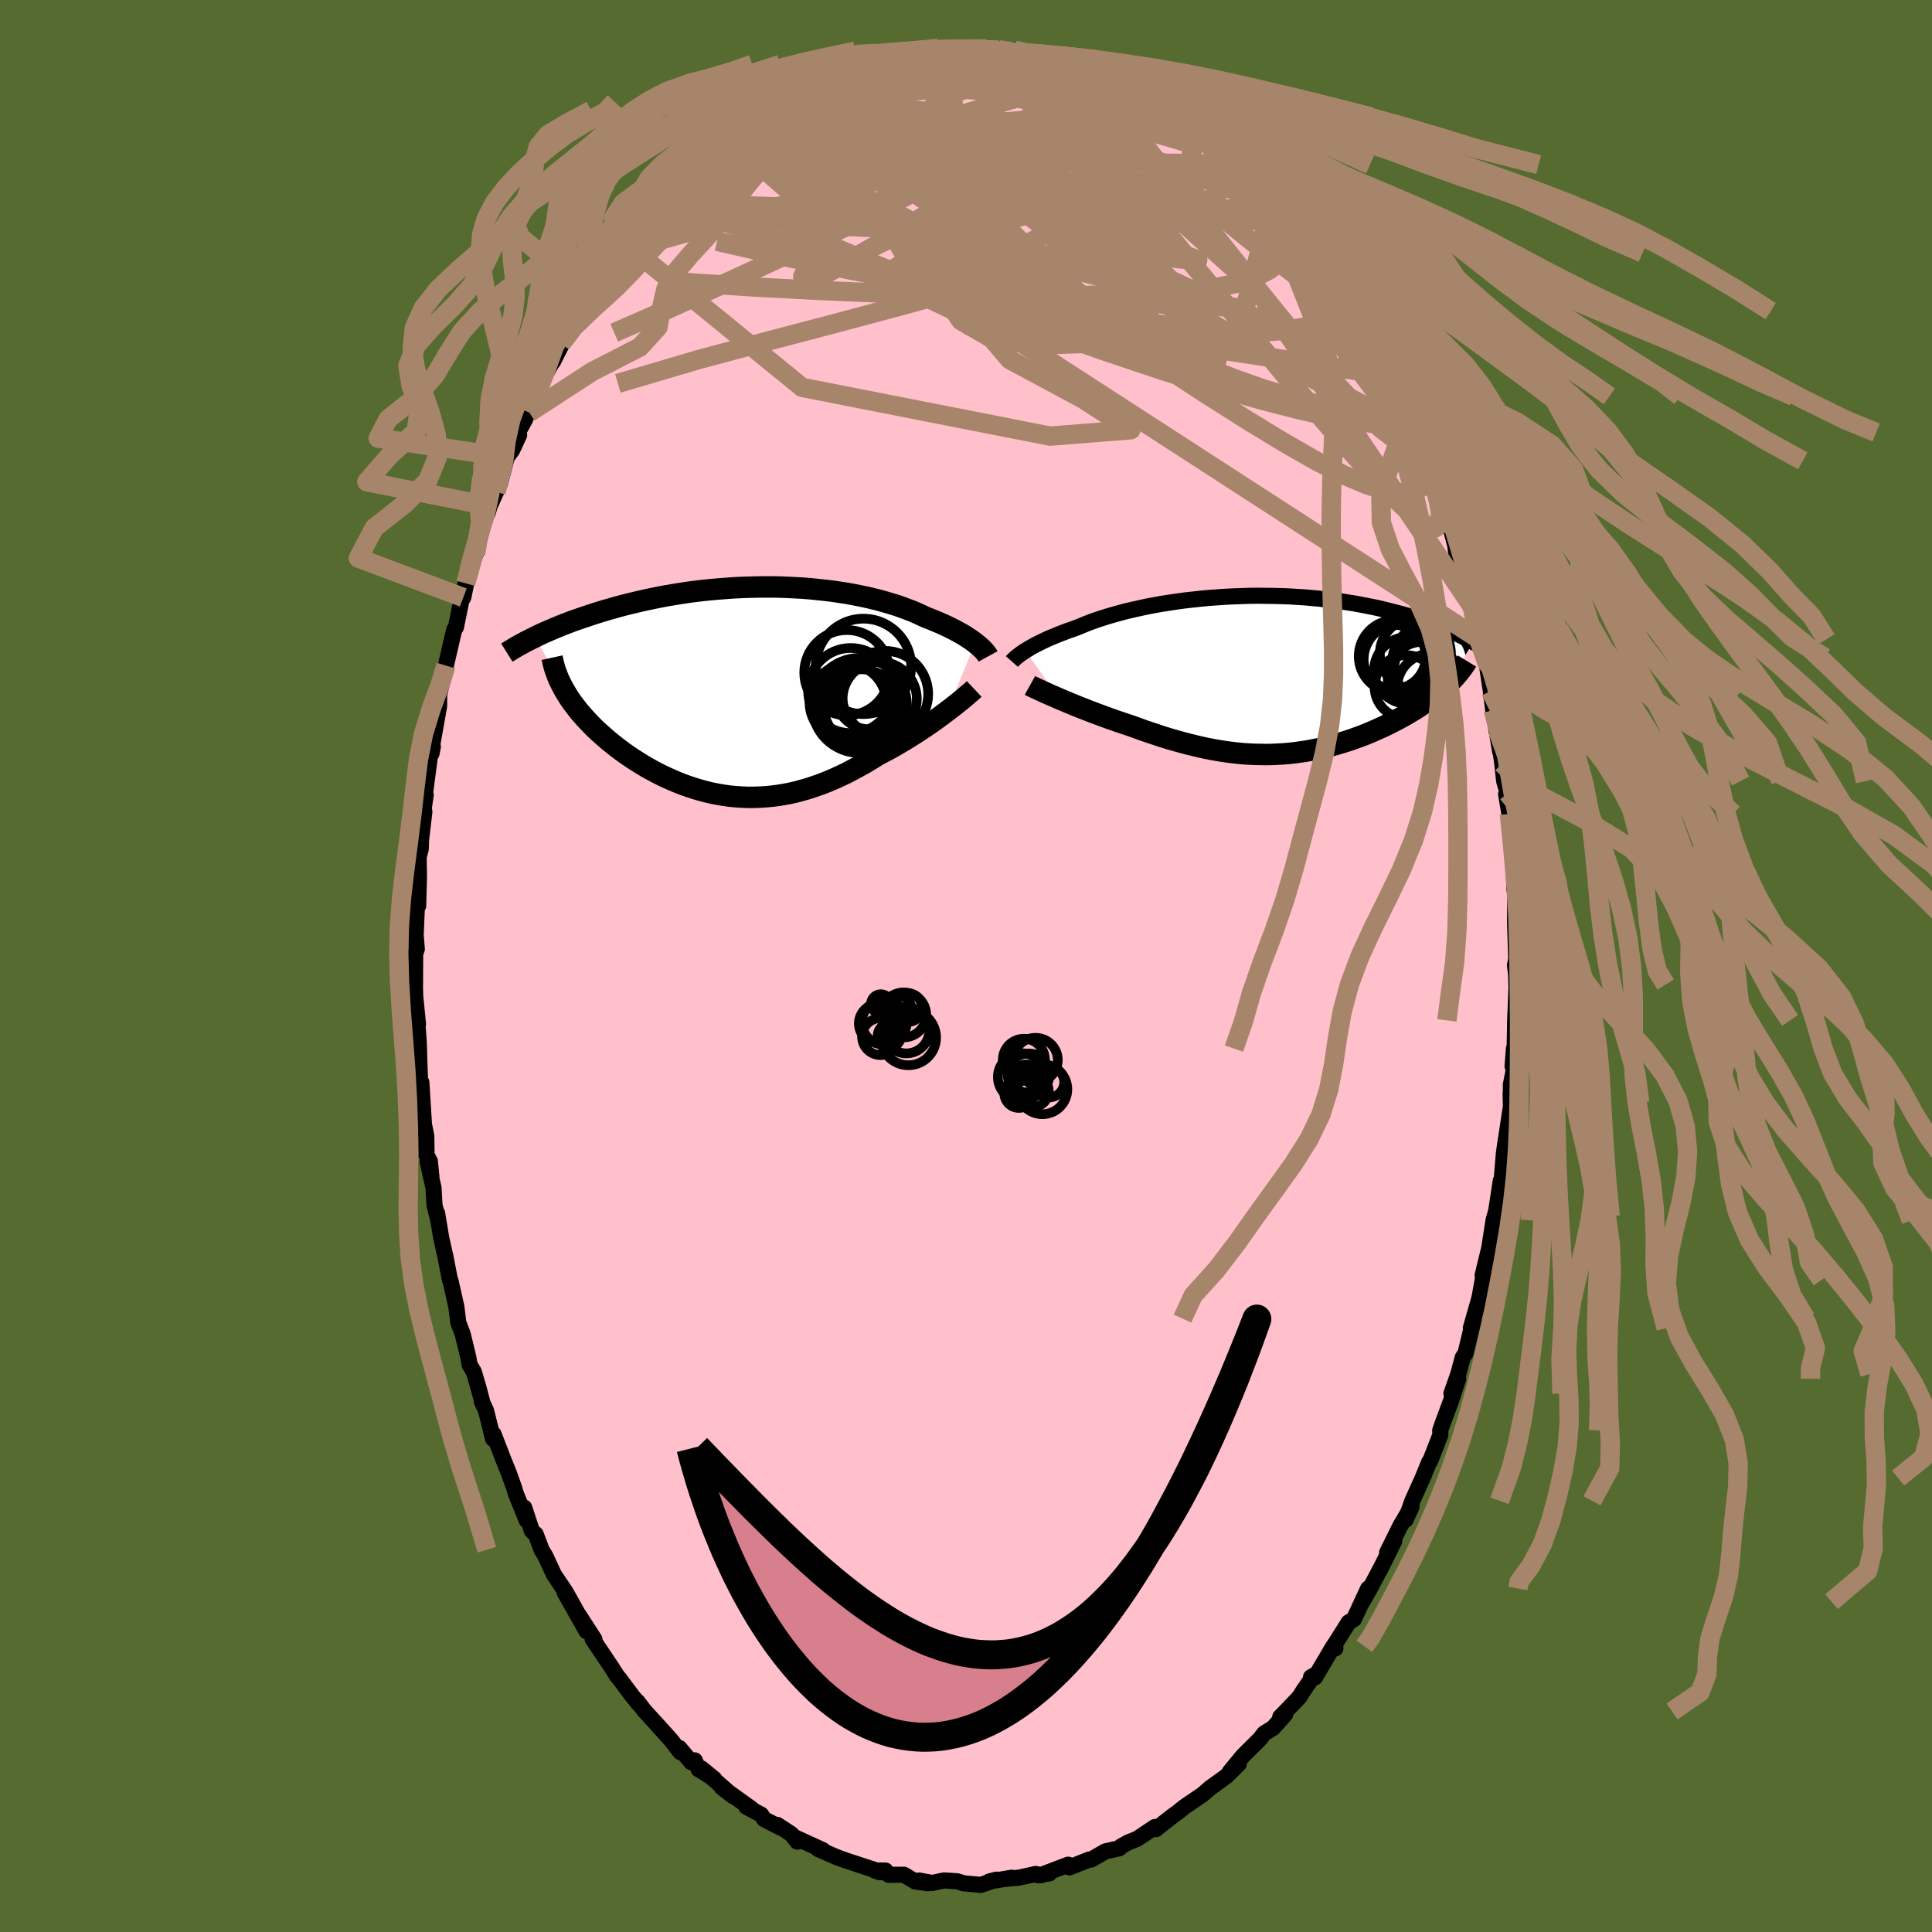 
  <svg viewBox="-100 -100 200 200" xmlns="http://www.w3.org/2000/svg" width="500" height="500" id="face-svg">
    <defs>
      <clipPath id="leftEyeClipPath">
        <polyline points="24,-4.98 23.78,-5.15 23.54,-5.32 23.28,-5.49 23.01,-5.67 22.72,-5.85 22.41,-6.02 22.09,-6.2 21.75,-6.38 21.39,-6.56 21.02,-6.74 20.63,-6.92 20.22,-7.1 19.8,-7.27 19.37,-7.45 18.92,-7.62 18.47,-7.83 18,-8.05 17.51,-8.26 16.99,-8.46 16.45,-8.66 15.89,-8.86 15.3,-9.04 14.69,-9.22 14.06,-9.4 13.41,-9.56 12.74,-9.72 12.05,-9.86 11.35,-10 10.63,-10.13 9.89,-10.24 9.15,-10.35 8.39,-10.44 7.62,-10.52 6.84,-10.6 6.06,-10.66 5.27,-10.7 4.47,-10.74 3.67,-10.77 2.87,-10.78 2.07,-10.78 1.27,-10.77 0.46,-10.75 -0.33,-10.72 -1.13,-10.68 -1.92,-10.62 -2.7,-10.56 -3.48,-10.49 -4.25,-10.41 -5,-10.32 -5.75,-10.22 -6.49,-10.11 -7.22,-9.99 -7.93,-9.87 -8.63,-9.74 -9.32,-9.6 -10,-9.46 -10.66,-9.31 -11.3,-9.16 -11.93,-9.01 -12.55,-8.85 -13.15,-8.69 -13.73,-8.52 -14.3,-8.36 -14.86,-8.19 -15.4,-8.02 -15.92,-7.85 -16.43,-7.68 -16.93,-7.51 -17.42,-7.34 -17.89,-7.17 -18.35,-6.99 -18.8,-6.82 -19.23,-6.64 -19.65,-6.47 -20.06,-6.29 -20.45,-6.12 -20.84,-5.95 -21.21,-5.77 -21.56,-5.6 -18.6,-0.2 -18.4,0.14 -18.2,0.47 -17.98,0.81 -17.75,1.15 -17.5,1.48 -17.24,1.82 -16.97,2.16 -16.68,2.49 -16.38,2.83 -16.07,3.16 -15.75,3.5 -15.42,3.83 -15.07,4.16 -14.71,4.48 -14.34,4.81 -13.96,5.14 -13.56,5.46 -13.15,5.79 -12.72,6.11 -12.29,6.43 -11.84,6.74 -11.38,7.05 -10.9,7.35 -10.42,7.65 -9.93,7.94 -9.42,8.22 -8.9,8.5 -8.38,8.76 -7.84,9.01 -7.3,9.25 -6.75,9.48 -6.19,9.7 -5.62,9.9 -5.04,10.09 -4.46,10.26 -3.87,10.42 -3.28,10.56 -2.68,10.68 -2.07,10.78 -1.46,10.87 -0.84,10.93 -0.22,10.97 0.41,11 1.04,11 1.67,10.98 2.31,10.94 2.95,10.88 3.59,10.8 4.24,10.69 4.88,10.57 5.53,10.42 6.18,10.24 6.83,10.05 7.48,9.83 8.13,9.6 8.79,9.34 9.44,9.06 10.09,8.76 10.74,8.45 11.38,8.11 12.03,7.76 12.67,7.4 13.31,7.01 13.94,6.62 14.47,6.34 15,6.06 15.52,5.77 16.04,5.47 16.54,5.17 17.04,4.87 17.53,4.56 18.02,4.25 18.49,3.94 18.95,3.63 19.4,3.32 19.84,3.01 20.26,2.7 20.67,2.4 21.07,2.1" />
      </clipPath>
      <clipPath id="rightEyeClipPath">
        <polyline points="-24.93,-2.5 -24.7,-2.64 -24.45,-2.79 -24.19,-2.94 -23.9,-3.1 -23.6,-3.25 -23.28,-3.41 -22.94,-3.57 -22.58,-3.74 -22.21,-3.9 -21.81,-4.06 -21.41,-4.23 -20.98,-4.39 -20.54,-4.56 -20.07,-4.72 -19.6,-4.89 -19.14,-5.08 -18.65,-5.28 -18.14,-5.48 -17.6,-5.67 -17.03,-5.86 -16.43,-6.05 -15.81,-6.23 -15.16,-6.41 -14.49,-6.59 -13.8,-6.75 -13.08,-6.91 -12.35,-7.07 -11.6,-7.21 -10.83,-7.35 -10.05,-7.47 -9.26,-7.59 -8.45,-7.7 -7.63,-7.79 -6.81,-7.88 -5.98,-7.96 -5.14,-8.02 -4.3,-8.08 -3.46,-8.12 -2.61,-8.15 -1.77,-8.18 -0.93,-8.19 -0.1,-8.18 0.74,-8.17 1.56,-8.15 2.38,-8.12 3.18,-8.07 3.98,-8.02 4.77,-7.95 5.54,-7.88 6.3,-7.79 7.05,-7.7 7.78,-7.6 8.49,-7.49 9.19,-7.38 9.88,-7.25 10.55,-7.12 11.2,-6.99 11.83,-6.85 12.44,-6.7 13.04,-6.55 13.62,-6.4 14.18,-6.25 14.73,-6.09 15.26,-5.93 15.77,-5.77 16.27,-5.61 16.75,-5.44 17.22,-5.28 17.67,-5.11 18.11,-4.94 18.54,-4.77 18.95,-4.6 19.34,-4.43 19.72,-4.26 20.09,-4.09 20.44,-3.91 20.78,-3.74 21.11,-3.57 21.43,-3.4 18.83,0.96 18.57,1.2 18.3,1.44 18.03,1.68 17.74,1.92 17.44,2.16 17.13,2.4 16.81,2.64 16.47,2.87 16.13,3.1 15.78,3.34 15.42,3.57 15.05,3.79 14.68,4.02 14.29,4.24 13.89,4.46 13.48,4.68 13.06,4.9 12.63,5.11 12.19,5.33 11.74,5.53 11.28,5.74 10.82,5.94 10.34,6.14 9.85,6.33 9.36,6.51 8.86,6.69 8.35,6.86 7.83,7.02 7.31,7.18 6.78,7.32 6.25,7.46 5.71,7.59 5.16,7.7 4.61,7.81 4.05,7.91 3.49,7.99 2.92,8.07 2.35,8.13 1.77,8.18 1.19,8.21 0.6,8.24 0.01,8.25 -0.58,8.24 -1.18,8.23 -1.79,8.2 -2.4,8.16 -3.01,8.1 -3.63,8.03 -4.25,7.95 -4.87,7.85 -5.5,7.74 -6.13,7.62 -6.77,7.48 -7.41,7.33 -8.06,7.17 -8.7,7 -9.36,6.82 -10.01,6.63 -10.67,6.43 -11.33,6.21 -11.99,5.99 -12.65,5.77 -13.31,5.53 -13.97,5.29 -14.51,5.11 -15.05,4.93 -15.58,4.75 -16.11,4.56 -16.64,4.37 -17.15,4.18 -17.67,3.99 -18.17,3.8 -18.66,3.61 -19.15,3.42 -19.62,3.23 -20.09,3.04 -20.54,2.85 -20.97,2.67 -21.4,2.49" />
      </clipPath>
      <filter id="fuzzy">
        <feTurbulence id="turbulence" baseFrequency="0.05" numOctaves="3" type="noise" result="noise" />
        <feDisplacementMap in="SourceGraphic" in2="noise" scale="2" />
      </filter>
      <linearGradient id="rainbowGradient" x1="0%" y1="0%" x2="100%" y2="0%">
        <stop offset="0%" style="stop-color: rgb(233, 236, 239); stop-opacity: 1" />
        <stop offset="50%" style="stop-color: rgb(167, 133, 106); stop-opacity: 1" />
        <stop offset="100%" style="stop-color: rgb(255, 105, 180); stop-opacity: 1" />
      </linearGradient>
    </defs>
    <rect x="-100" y="-100" width="100%" height="100%" fill="rgb(85, 107, 47)" />
    <polyline id="faceContour" points="56.95,0.89 57,2.96 57,1.92 56.85,5.63 56.8,8.29 56.72,8.55 56.58,10.38 56.73,10.64 56.4,12.3 56.42,14.17 56.38,13.15 56.41,14.54 55.74,18.95 55.89,17.92 55.68,19.4 55.46,22.07 55.36,22.23 54.8,25.9 55,24.92 54.61,26.33 54.17,29.18 53.48,32.02 53.71,31.1 53.49,32.49 53.16,34.32 52.26,37.48 52.58,36.5 51.7,40.11 51.42,40.53 50.96,42.24 50.25,44.26 50.96,42.73 50.2,45.04 49.34,47.35 49.09,48.08 49.11,48.53 48.05,51.25 47.95,51.34 47.27,53.01 46.21,55.36 45.5,57.34 46.12,55.99 44.96,57.96 43.59,60.73 44.33,59.54 42.85,62.52 43.14,61.95 41.83,64.41 41.05,65.8 41.63,64.44 40.16,67.61 39.61,67.95 38.12,70.31 38.24,70.64 38.03,70.42 36.12,73.65 35.72,73.61 36.01,73.45 34.98,74.93 34.51,75.68 33.09,77.17 32.53,77.74 33.04,77.48 31.78,78.88 30.87,79.44 30.42,80.02 28.67,81.76 27.28,83.45 28.24,82.6 26.96,83.87 25.24,85.11 24.69,85.6 24.42,85.81 22.62,87.04 21.94,87.59 21.35,88.02 19.98,89.09 19.67,89.35 19.56,89.13 17.76,90.33 17.31,90.52 16.79,90.73 16.05,91.14 15.88,91.33 14.44,91.65 12.94,92.51 12.75,92.5 10.71,93.31 10.58,93.03 8.03,94 8.62,93.94 7.45,94.12 7.79,94.12 7.22,93.99 5.5,94.37 4.28,94.48 4.73,94.38 2.42,94.77 3.15,94.58 1.54,95.12 -0.24,94.96 -0.89,94.75 -2.27,94.66 -3.5,94.92 -4.86,94.67 -3.95,94.96 -5.28,94.76 -6.42,94.07 -8.01,94.08 -8.33,93.64 -9.46,93.63 -8.89,93.82 -9.67,93.5 -11.54,92.89 -12.65,92.52 -13.46,92.22 -15.26,91.43 -15.3,91.42 -14.83,91.52 -17.83,90.15 -17.46,90.65 -18.07,89.87 -19.52,88.92 -19.13,89.23 -20.88,88.33 -21.21,87.85 -22.75,87.03 -22.19,87.25 -25.27,85.04 -24.15,85.91 -27.4,83.06 -26.05,84.16 -27.68,83.15 -28.08,82.23 -28.44,82.42 -29.67,80.95 -29.57,81.38 -30.51,80.16 -31.73,78.8 -33.3,77.08 -34.01,76.15 -33.87,76.4 -34.55,75.56 -35.91,73.74 -36.09,73.54 -36.69,72.6 -38.65,69.68 -38.46,69.71 -40.11,67.15 -39.56,68.21 -39.28,68.86 -41.54,64.87 -40.28,66.88 -41.45,64.79 -42.65,63.01 -43.55,61.07 -43.94,60.43 -44.54,58.83 -44.94,58.48 -45.73,56.07 -45.49,57.37 -46.63,54.54 -46.76,54.07 -47.36,52.4 -47.84,51.22 -48.91,48.45 -48.96,48.95 -49.68,46.04 -50.12,45.1 -50.05,45.23 -50.47,43.64 -50.95,42.01 -51.39,41.27 -51.51,40.55 -52.1,38.11 -52.56,36.9 -52.76,35.26 -53.37,32.56 -53.43,32.47 -53.86,30.22 -54.32,28.17 -54.75,25.58 -54.63,26.36 -55.02,24.76 -55.12,22.98 -55.73,20.26 -55.34,21.81 -55.5,20.21 -55.84,19.59 -55.87,17.59 -56.11,16.4 -56.38,12.05 -56.49,12.59 -56.62,9.01 -56.61,9 -56.66,7.71 -56.95,3.91 -56.73,6.02 -57.01,3.18 -57.04,2.35 -57.02,-1.28 -56.85,-1.75 -56.97,-3.21 -56.83,-6.45 -56.9,-5.88 -56.71,-6.23 -56.63,-9.2 -56.66,-11.3 -56.44,-12.12 -56.41,-13.08 -56.07,-15.96 -56.13,-16.32 -55.93,-17.72 -56.01,-17.8 -55.31,-23.14 -55.19,-22.7 -55.33,-22 -55.3,-22.63 -54.54,-26.91 -54.54,-28.1 -54.15,-29.72 -53.93,-30.4 -53.84,-31.1 -53.12,-34.22 -52.97,-34.83 -52.8,-35.07 -52.15,-38.27 -51.79,-39.61 -52.04,-38.15 -51.46,-40.96 -50.76,-42.66 -50.1,-45.21 -49.43,-47.55 -49.52,-46.87 -49.31,-47.61 -48.65,-49.07 -48.25,-49.92 -47.53,-52.67 -46.98,-53.41 -46.26,-54.96 -46.44,-55.14 -45.68,-56.5 -44.16,-60.24 -45.21,-57.3 -44.53,-59.42 -42.42,-63.28 -42.75,-62.57 -41.64,-64.77 -41.93,-64.35 -41.24,-65.57 -39.31,-68.36 -39.67,-68.01 -39.32,-68.51 -37.57,-71.66 -37.61,-71.49 -36.86,-71.98 -35.91,-73.56 -35.51,-74.04 -35.02,-74.6 -33.41,-76.7 -32.75,-77.62 -33.62,-76.54 -31.66,-79.03 -31.25,-79.14 -30.62,-79.72 -29.23,-81.3 -29.08,-81.83 -28.26,-82.69 -27.33,-83.25 -26.52,-83.82 -24.94,-85.45 -25.5,-84.85 -24.36,-85.55 -23.85,-86.19 -22.42,-87.25 -21.62,-87.78 -20.46,-88.57 -19.73,-89.18 -19.36,-89.45 -18.06,-89.97 -16.91,-90.93 -15.99,-91.18 -16.5,-91.1 -15.34,-91.47 -13.84,-92.24 -13.57,-92.16 -13.58,-92.21 -11.34,-92.88 -11.04,-93.33 -9.47,-93.6 -9.28,-93.62 -7.78,-93.93 -8.03,-94 -5.62,-94.7 -6.65,-94.54 -4.77,-94.48 -2.89,-94.9 -2.78,-94.79 -2.24,-94.8 -1.75,-95.01 1.11,-94.93 1.09,-94.94 1.52,-94.83 2.05,-94.9 3.37,-94.85 4.75,-94.55 4.98,-94.81 5.28,-94.76 5.99,-94.2 8.49,-93.91 8.68,-94.06 9.55,-93.67 10.75,-93.35 11.39,-93.23 12.89,-92.36 13.51,-92.31 13.92,-92.04 14.96,-91.36 16.12,-91.21 16.69,-90.92 17.61,-90.18 18.63,-89.94 18.65,-89.58 19.26,-89.49 21.54,-87.89 22.97,-86.91 23.44,-86.73 23.7,-86.39 23.87,-85.93 25.02,-85.06 24.78,-85.25 27.53,-83.01 27.92,-82.96 27.85,-82.97 28.91,-81.53 28.93,-81.73 29.79,-80.82 32.69,-77.64 31.67,-78.79 32.56,-77.94 33.8,-76.38 33.31,-77.27 34.54,-75.85 35.9,-73.71 35.97,-73.82 36.19,-73.59 36.49,-72.97 38.45,-69.7 39.68,-68.3 39.93,-67.79 41.15,-65.97 40.78,-66 41.34,-65.34 41.56,-65 42.77,-62.51 43.36,-61.18 44.36,-60 44.38,-59.22 44.59,-58.97 46.15,-55.47 45.99,-56.36 46.36,-55.23 46.98,-53.55 47.57,-52.29 47.92,-51.29 47.92,-51.41 49.1,-48.18 49.28,-47.48 49.9,-46.36 50.65,-43.52 50.76,-42.63 51.75,-40.25 51.79,-39.19 52.23,-37.63 52.47,-36.69 52.53,-37.03 53.06,-33.87 53.1,-33.82 53.9,-31.33 53.81,-31.92 54.33,-28.47 54.37,-27.91 54.4,-27.91 54.57,-26.5 55.3,-22.17 55.03,-24.38 55.51,-20.98 55.71,-19.14 56.08,-17.89 55.91,-17.79 56.25,-15.75 56.37,-14.32 56.64,-12.13 56.71,-10.38 56.76,-7.99 56.86,-7.57 56.84,-4.61 56.85,-4.21 56.96,-0.69 56.83,-0.09 56.95,0.89 57,2.96" fill="rgb(255, 192, 203)" stroke="black" stroke-width="1.667" stroke-linejoin="round" filter="url(#fuzzy)" />
    <g transform="translate(31.08 -30.14)">
      <polyline id="rightCountour" points="-24.93,-2.5 -24.7,-2.64 -24.45,-2.79 -24.19,-2.94 -23.9,-3.1 -23.6,-3.25 -23.28,-3.41 -22.94,-3.57 -22.58,-3.74 -22.21,-3.9 -21.81,-4.06 -21.41,-4.23 -20.98,-4.39 -20.54,-4.56 -20.07,-4.72 -19.6,-4.89 -19.14,-5.08 -18.65,-5.28 -18.14,-5.48 -17.6,-5.67 -17.03,-5.86 -16.43,-6.05 -15.81,-6.23 -15.16,-6.41 -14.49,-6.59 -13.8,-6.75 -13.08,-6.91 -12.35,-7.07 -11.6,-7.21 -10.83,-7.35 -10.05,-7.47 -9.26,-7.59 -8.45,-7.7 -7.63,-7.79 -6.81,-7.88 -5.98,-7.96 -5.14,-8.02 -4.3,-8.08 -3.46,-8.12 -2.61,-8.15 -1.77,-8.18 -0.93,-8.19 -0.1,-8.18 0.74,-8.17 1.56,-8.15 2.38,-8.12 3.18,-8.07 3.98,-8.02 4.77,-7.95 5.54,-7.88 6.3,-7.79 7.05,-7.7 7.78,-7.6 8.49,-7.49 9.19,-7.38 9.88,-7.25 10.55,-7.12 11.2,-6.99 11.83,-6.85 12.44,-6.7 13.04,-6.55 13.62,-6.4 14.18,-6.25 14.73,-6.09 15.26,-5.93 15.77,-5.77 16.27,-5.61 16.75,-5.44 17.22,-5.28 17.67,-5.11 18.11,-4.94 18.54,-4.77 18.95,-4.6 19.34,-4.43 19.72,-4.26 20.09,-4.09 20.44,-3.91 20.78,-3.74 21.11,-3.57 21.43,-3.4 18.83,0.96 18.57,1.2 18.3,1.44 18.03,1.68 17.74,1.92 17.44,2.16 17.13,2.4 16.81,2.64 16.47,2.87 16.13,3.1 15.78,3.34 15.42,3.57 15.05,3.79 14.68,4.02 14.29,4.24 13.89,4.46 13.48,4.68 13.06,4.9 12.63,5.11 12.19,5.33 11.74,5.53 11.28,5.74 10.82,5.94 10.34,6.14 9.85,6.33 9.36,6.51 8.86,6.69 8.35,6.86 7.83,7.02 7.31,7.18 6.78,7.32 6.25,7.46 5.71,7.59 5.16,7.7 4.61,7.81 4.05,7.91 3.49,7.99 2.92,8.07 2.35,8.13 1.77,8.18 1.19,8.21 0.6,8.24 0.01,8.25 -0.58,8.24 -1.18,8.23 -1.79,8.2 -2.4,8.16 -3.01,8.1 -3.63,8.03 -4.25,7.95 -4.87,7.85 -5.5,7.74 -6.13,7.62 -6.77,7.48 -7.41,7.33 -8.06,7.17 -8.7,7 -9.36,6.82 -10.01,6.63 -10.67,6.43 -11.33,6.21 -11.99,5.99 -12.65,5.77 -13.31,5.53 -13.97,5.29 -14.51,5.11 -15.05,4.93 -15.58,4.75 -16.11,4.56 -16.64,4.37 -17.15,4.18 -17.67,3.99 -18.17,3.8 -18.66,3.61 -19.15,3.42 -19.62,3.23 -20.09,3.04 -20.54,2.85 -20.97,2.67 -21.4,2.49" fill="white" stroke="white" stroke-width="0" stroke-linejoin="round" filter="url(#fuzzy)" />
    </g>
    <g transform="translate(-23.04 -28.46)">
      <polyline id="leftCountour" points="24,-4.98 23.78,-5.15 23.54,-5.32 23.28,-5.49 23.01,-5.67 22.72,-5.85 22.41,-6.02 22.09,-6.2 21.75,-6.38 21.39,-6.56 21.02,-6.74 20.63,-6.92 20.22,-7.1 19.8,-7.27 19.37,-7.45 18.92,-7.62 18.47,-7.83 18,-8.05 17.51,-8.26 16.99,-8.46 16.45,-8.66 15.89,-8.86 15.3,-9.04 14.69,-9.22 14.06,-9.4 13.41,-9.56 12.74,-9.72 12.05,-9.86 11.35,-10 10.63,-10.13 9.89,-10.24 9.15,-10.35 8.39,-10.44 7.62,-10.52 6.84,-10.6 6.06,-10.66 5.27,-10.7 4.47,-10.74 3.67,-10.77 2.87,-10.78 2.07,-10.78 1.27,-10.77 0.46,-10.75 -0.33,-10.72 -1.13,-10.68 -1.92,-10.62 -2.7,-10.56 -3.48,-10.49 -4.25,-10.41 -5,-10.32 -5.75,-10.22 -6.49,-10.11 -7.22,-9.99 -7.93,-9.87 -8.63,-9.74 -9.32,-9.6 -10,-9.46 -10.66,-9.31 -11.3,-9.16 -11.93,-9.01 -12.55,-8.85 -13.15,-8.69 -13.73,-8.52 -14.3,-8.36 -14.86,-8.19 -15.4,-8.02 -15.92,-7.85 -16.43,-7.68 -16.93,-7.51 -17.42,-7.34 -17.89,-7.17 -18.35,-6.99 -18.8,-6.82 -19.23,-6.64 -19.65,-6.47 -20.06,-6.29 -20.45,-6.12 -20.84,-5.95 -21.21,-5.77 -21.56,-5.6 -18.6,-0.2 -18.4,0.14 -18.2,0.47 -17.98,0.81 -17.75,1.15 -17.5,1.48 -17.24,1.82 -16.97,2.16 -16.68,2.49 -16.38,2.83 -16.07,3.16 -15.75,3.5 -15.42,3.83 -15.07,4.16 -14.71,4.48 -14.34,4.81 -13.96,5.14 -13.56,5.46 -13.15,5.79 -12.72,6.11 -12.29,6.43 -11.84,6.74 -11.38,7.05 -10.9,7.35 -10.42,7.65 -9.93,7.94 -9.42,8.22 -8.9,8.5 -8.38,8.76 -7.84,9.01 -7.3,9.25 -6.75,9.48 -6.19,9.7 -5.62,9.9 -5.04,10.09 -4.46,10.26 -3.87,10.42 -3.28,10.56 -2.68,10.68 -2.07,10.78 -1.46,10.87 -0.84,10.93 -0.22,10.97 0.41,11 1.04,11 1.67,10.98 2.31,10.94 2.95,10.88 3.59,10.8 4.24,10.69 4.88,10.57 5.53,10.42 6.18,10.24 6.83,10.05 7.48,9.83 8.13,9.6 8.79,9.34 9.44,9.06 10.09,8.76 10.74,8.45 11.38,8.11 12.03,7.76 12.67,7.4 13.31,7.01 13.94,6.62 14.47,6.34 15,6.06 15.52,5.77 16.04,5.47 16.54,5.17 17.04,4.87 17.53,4.56 18.02,4.25 18.49,3.94 18.95,3.63 19.4,3.32 19.84,3.01 20.26,2.7 20.67,2.4 21.07,2.1" fill="white" stroke="white" stroke-width="0" stroke-linejoin="round" filter="url(#fuzzy)" />
    </g>
    <g transform="translate(31.08 -30.14)">
      <polyline id="rightUpper" points="-26.33,-1.38 -26.26,-1.46 -26.17,-1.55 -26.07,-1.64 -25.96,-1.75 -25.83,-1.86 -25.68,-1.97 -25.52,-2.1 -25.34,-2.23 -25.15,-2.36 -24.93,-2.5 -24.7,-2.64 -24.45,-2.79 -24.19,-2.94 -23.9,-3.1 -23.6,-3.25 -23.28,-3.41 -22.94,-3.57 -22.58,-3.74 -22.21,-3.9 -21.81,-4.06 -21.41,-4.23 -20.98,-4.39 -20.54,-4.56 -20.07,-4.72 -19.6,-4.89 -19.14,-5.08 -18.65,-5.28 -18.14,-5.48 -17.6,-5.67 -17.03,-5.86 -16.43,-6.05 -15.81,-6.23 -15.16,-6.41 -14.49,-6.59 -13.8,-6.75 -13.08,-6.91 -12.35,-7.07 -11.6,-7.21 -10.83,-7.35 -10.05,-7.47 -9.26,-7.59 -8.45,-7.7 -7.63,-7.79 -6.81,-7.88 -5.98,-7.96 -5.14,-8.02 -4.3,-8.08 -3.46,-8.12 -2.61,-8.15 -1.77,-8.18 -0.93,-8.19 -0.1,-8.18 0.74,-8.17 1.56,-8.15 2.38,-8.12 3.18,-8.07 3.98,-8.02 4.77,-7.95 5.54,-7.88 6.3,-7.79 7.05,-7.7 7.78,-7.6 8.49,-7.49 9.19,-7.38 9.88,-7.25 10.55,-7.12 11.2,-6.99 11.83,-6.85 12.44,-6.7 13.04,-6.55 13.62,-6.4 14.18,-6.25 14.73,-6.09 15.26,-5.93 15.77,-5.77 16.27,-5.61 16.75,-5.44 17.22,-5.28 17.67,-5.11 18.11,-4.94 18.54,-4.77 18.95,-4.6 19.34,-4.43 19.72,-4.26 20.09,-4.09 20.44,-3.91 20.78,-3.74 21.11,-3.57 21.43,-3.4 21.73,-3.23 22.01,-3.07 22.29,-2.9 22.55,-2.74 22.81,-2.57 23.05,-2.41 23.28,-2.25 23.5,-2.09 23.7,-1.94 23.9,-1.78" fill="none" stroke="black" stroke-width="1.667" stroke-linejoin="round" filter="url(#fuzzy)" />
      <polyline id="rightLower" points="-24.46,1.09 -24.28,1.19 -24.06,1.29 -23.81,1.41 -23.53,1.54 -23.23,1.68 -22.9,1.83 -22.56,1.98 -22.19,2.15 -21.8,2.31 -21.4,2.49 -20.97,2.67 -20.54,2.85 -20.09,3.04 -19.62,3.23 -19.15,3.42 -18.66,3.61 -18.17,3.8 -17.67,3.99 -17.15,4.18 -16.64,4.37 -16.11,4.56 -15.58,4.75 -15.05,4.93 -14.51,5.11 -13.97,5.29 -13.31,5.53 -12.65,5.77 -11.99,5.99 -11.33,6.21 -10.67,6.43 -10.01,6.63 -9.36,6.82 -8.7,7 -8.06,7.17 -7.41,7.33 -6.77,7.48 -6.13,7.62 -5.5,7.74 -4.87,7.85 -4.25,7.95 -3.63,8.03 -3.01,8.1 -2.4,8.16 -1.79,8.2 -1.18,8.23 -0.58,8.24 0.01,8.25 0.6,8.24 1.19,8.21 1.77,8.18 2.35,8.13 2.92,8.07 3.49,7.99 4.05,7.91 4.61,7.81 5.16,7.7 5.71,7.59 6.25,7.46 6.78,7.32 7.31,7.18 7.83,7.02 8.35,6.86 8.86,6.69 9.36,6.51 9.85,6.33 10.34,6.14 10.82,5.94 11.28,5.74 11.74,5.53 12.19,5.33 12.63,5.11 13.06,4.9 13.48,4.68 13.89,4.46 14.29,4.24 14.68,4.02 15.05,3.79 15.42,3.57 15.78,3.34 16.13,3.1 16.47,2.87 16.81,2.64 17.13,2.4 17.44,2.16 17.74,1.92 18.03,1.68 18.3,1.44 18.57,1.2 18.83,0.96 19.07,0.72 19.31,0.48 19.53,0.24 19.74,0 19.94,-0.24 20.13,-0.48 20.31,-0.72 20.48,-0.96 20.64,-1.2 20.78,-1.43" fill="none" stroke="black" stroke-width="2.222" stroke-linejoin="round" filter="url(#fuzzy)" />
      <circle r="3.682" cx="15.443" cy="-2.185" stroke="black" fill="none" stroke-width="1.0" filter="url(#fuzzy)" clip-path="url(#rightEyeClipPath)" /><circle r="3.694" cx="13.778" cy="-1.6" stroke="black" fill="none" stroke-width="1.0" filter="url(#fuzzy)" clip-path="url(#rightEyeClipPath)" /><circle r="3.454" cx="14.618" cy="-0.46" stroke="black" fill="none" stroke-width="1.0" filter="url(#fuzzy)" clip-path="url(#rightEyeClipPath)" /><circle r="3.088" cx="16.318" cy="-0.595" stroke="black" fill="none" stroke-width="1.0" filter="url(#fuzzy)" clip-path="url(#rightEyeClipPath)" /><circle r="3.322" cx="13.198" cy="-1.865" stroke="black" fill="none" stroke-width="1.0" filter="url(#fuzzy)" clip-path="url(#rightEyeClipPath)" /><circle r="3.626" cx="16.198" cy="0.205" stroke="black" fill="none" stroke-width="1.0" filter="url(#fuzzy)" clip-path="url(#rightEyeClipPath)" /><circle r="3.748" cx="13.323" cy="-1.925" stroke="black" fill="none" stroke-width="1.0" filter="url(#fuzzy)" clip-path="url(#rightEyeClipPath)" /><circle r="3.5" cx="17.058" cy="1.305" stroke="black" fill="none" stroke-width="1.0" filter="url(#fuzzy)" clip-path="url(#rightEyeClipPath)" /><circle r="3.276" cx="14.488" cy="1.235" stroke="black" fill="none" stroke-width="1.0" filter="url(#fuzzy)" clip-path="url(#rightEyeClipPath)" /><circle r="4.08" cx="17.118" cy="-1.3" stroke="black" fill="none" stroke-width="1.0" filter="url(#fuzzy)" clip-path="url(#rightEyeClipPath)" />
      </g>
    <g transform="translate(-23.04 -28.46)">
      <polyline id="leftUpper" points="25.33,-3.59 25.27,-3.7 25.19,-3.81 25.1,-3.94 24.99,-4.07 24.87,-4.2 24.73,-4.35 24.57,-4.5 24.4,-4.65 24.21,-4.81 24,-4.98 23.78,-5.15 23.54,-5.32 23.28,-5.49 23.01,-5.67 22.72,-5.85 22.41,-6.02 22.09,-6.2 21.75,-6.38 21.39,-6.56 21.02,-6.74 20.63,-6.92 20.22,-7.1 19.8,-7.27 19.37,-7.45 18.92,-7.62 18.47,-7.83 18,-8.05 17.51,-8.26 16.99,-8.46 16.45,-8.66 15.89,-8.86 15.3,-9.04 14.69,-9.22 14.06,-9.4 13.41,-9.56 12.74,-9.72 12.05,-9.86 11.35,-10 10.63,-10.13 9.89,-10.24 9.15,-10.35 8.39,-10.44 7.62,-10.52 6.84,-10.6 6.06,-10.66 5.27,-10.7 4.47,-10.74 3.67,-10.77 2.87,-10.78 2.07,-10.78 1.27,-10.77 0.46,-10.75 -0.33,-10.72 -1.13,-10.68 -1.92,-10.62 -2.7,-10.56 -3.48,-10.49 -4.25,-10.41 -5,-10.32 -5.75,-10.22 -6.49,-10.11 -7.22,-9.99 -7.93,-9.87 -8.63,-9.74 -9.32,-9.6 -10,-9.46 -10.66,-9.31 -11.3,-9.16 -11.93,-9.01 -12.55,-8.85 -13.15,-8.69 -13.73,-8.52 -14.3,-8.36 -14.86,-8.19 -15.4,-8.02 -15.92,-7.85 -16.43,-7.68 -16.93,-7.51 -17.42,-7.34 -17.89,-7.17 -18.35,-6.99 -18.8,-6.82 -19.23,-6.64 -19.65,-6.47 -20.06,-6.29 -20.45,-6.12 -20.84,-5.95 -21.21,-5.77 -21.56,-5.6 -21.91,-5.43 -22.24,-5.26 -22.56,-5.1 -22.87,-4.93 -23.17,-4.77 -23.45,-4.61 -23.73,-4.45 -23.99,-4.29 -24.25,-4.13 -24.49,-3.98" fill="none" stroke="black" stroke-width="2.222" stroke-linejoin="round" filter="url(#fuzzy)" />
      <polyline id="leftLower" points="23.89,-0.22 23.72,-0.06 23.52,0.12 23.29,0.31 23.04,0.53 22.77,0.76 22.47,1 22.15,1.26 21.81,1.53 21.45,1.81 21.07,2.1 20.67,2.4 20.26,2.7 19.84,3.01 19.4,3.32 18.95,3.63 18.49,3.94 18.02,4.25 17.53,4.56 17.04,4.87 16.54,5.17 16.04,5.47 15.52,5.77 15,6.06 14.47,6.34 13.94,6.62 13.31,7.01 12.67,7.4 12.03,7.76 11.38,8.11 10.74,8.45 10.09,8.76 9.44,9.06 8.79,9.34 8.13,9.6 7.48,9.83 6.83,10.05 6.18,10.24 5.53,10.42 4.88,10.57 4.24,10.69 3.59,10.8 2.95,10.88 2.31,10.94 1.67,10.98 1.04,11 0.41,11 -0.22,10.97 -0.84,10.93 -1.46,10.87 -2.07,10.78 -2.68,10.68 -3.28,10.56 -3.87,10.42 -4.46,10.26 -5.04,10.09 -5.62,9.9 -6.19,9.7 -6.75,9.48 -7.3,9.25 -7.84,9.01 -8.38,8.76 -8.9,8.5 -9.42,8.22 -9.93,7.94 -10.42,7.65 -10.9,7.35 -11.38,7.05 -11.84,6.74 -12.29,6.43 -12.72,6.11 -13.15,5.79 -13.56,5.46 -13.96,5.14 -14.34,4.81 -14.71,4.48 -15.07,4.16 -15.42,3.83 -15.75,3.5 -16.07,3.16 -16.38,2.83 -16.68,2.49 -16.97,2.16 -17.24,1.82 -17.5,1.48 -17.75,1.15 -17.98,0.81 -18.2,0.47 -18.4,0.14 -18.6,-0.2 -18.78,-0.53 -18.94,-0.86 -19.1,-1.19 -19.24,-1.52 -19.36,-1.85 -19.48,-2.17 -19.58,-2.5 -19.67,-2.82 -19.74,-3.14 -19.81,-3.46" fill="none" stroke="black" stroke-width="2.222" stroke-linejoin="round" filter="url(#fuzzy)" />
      <circle r="3.968" cx="10.812" cy="1.187" stroke="black" fill="none" stroke-width="1.0" filter="url(#fuzzy)" clip-path="url(#leftEyeClipPath)" /><circle r="3.542" cx="13.042" cy="0.417" stroke="black" fill="none" stroke-width="1.0" filter="url(#fuzzy)" clip-path="url(#leftEyeClipPath)" /><circle r="4.416" cx="10.712" cy="-1.903" stroke="black" fill="none" stroke-width="1.0" filter="url(#fuzzy)" clip-path="url(#leftEyeClipPath)" /><circle r="3.81" cx="11.367" cy="1.227" stroke="black" fill="none" stroke-width="1.0" filter="url(#fuzzy)" clip-path="url(#leftEyeClipPath)" /><circle r="3.842" cx="14.107" cy="0.812" stroke="black" fill="none" stroke-width="1.0" filter="url(#fuzzy)" clip-path="url(#leftEyeClipPath)" /><circle r="4.47" cx="14.657" cy="0.307" stroke="black" fill="none" stroke-width="1.0" filter="url(#fuzzy)" clip-path="url(#leftEyeClipPath)" /><circle r="4.912" cx="12.012" cy="1.487" stroke="black" fill="none" stroke-width="1.0" filter="url(#fuzzy)" clip-path="url(#leftEyeClipPath)" /><circle r="3.892" cx="12.227" cy="1.637" stroke="black" fill="none" stroke-width="1.0" filter="url(#fuzzy)" clip-path="url(#leftEyeClipPath)" /><circle r="4.938" cx="12.422" cy="-2.558" stroke="black" fill="none" stroke-width="1.0" filter="url(#fuzzy)" clip-path="url(#leftEyeClipPath)" /><circle r="4.406" cx="11.102" cy="-0.053" stroke="black" fill="none" stroke-width="1.0" filter="url(#fuzzy)" clip-path="url(#leftEyeClipPath)" />
    </g>
    <g id="hairs">
      <polyline points="9.55,-93.67 10.59,-93.37 11.6,-93 12.56,-92.6 13.45,-92.21 14.28,-91.84 15.06,-91.5 15.76,-91.19 16.36,-90.91 16.81,-90.68 17.11,-90.49 17.26,-90.36 17.23,-90.29 17,-90.31 16.49,-90.44 15.64,-90.72 14.41,-91.16 12.78,-91.76 10.72,-92.51 8.15,-93.47" fill="none" stroke="rgb(167, 133, 106)" stroke-width="2" stroke-linejoin="round" filter="url(#fuzzy)" /><polyline points="44.59,-58.97 45.53,-56.95 45.96,-56.06 46.24,-55.38 46.43,-54.81 46.51,-54.44 46.42,-54.35 46.16,-54.58 45.7,-55.14 45.04,-56.05 44.16,-57.39 42.99,-59.23 41.5,-61.67 39.67,-64.78 37.48,-68.58 34.85,-73.21" fill="none" stroke="rgb(167, 133, 106)" stroke-width="2" stroke-linejoin="round" filter="url(#fuzzy)" /><polyline points="-31.25,-79.14 -30.4,-79.99 -29.34,-81.05 -28.19,-82.12 -26.92,-83.18 -25.57,-84.22 -24.19,-85.24 -22.87,-86.21 -21.64,-87.1 -20.51,-87.93 -19.48,-88.7 -18.57,-89.4 -17.83,-89.99 -17.28,-90.45 -16.91,-90.77" fill="none" stroke="rgb(167, 133, 106)" stroke-width="2" stroke-linejoin="round" filter="url(#fuzzy)" /><polyline points="36.49,-72.97 37.94,-70.64 38.7,-69.37 38.92,-68.77 38.68,-68.65 38.03,-68.94 37.02,-69.56 35.68,-70.45 33.97,-71.65 31.84,-73.25 29.19,-75.33 25.96,-77.97 22.16,-81.17 17.74,-84.9 12.56,-89.21" fill="none" stroke="rgb(167, 133, 106)" stroke-width="2" stroke-linejoin="round" filter="url(#fuzzy)" /><polyline points="33.8,-76.38 33.78,-76.46 34.04,-75.77 34.09,-75 33.81,-74.3 33.25,-73.6 32.45,-72.84 31.36,-72.04 29.93,-71.29 28.08,-70.68 25.78,-70.22 23.01,-69.9 19.81,-69.69 16.18,-69.53 12.15,-69.41 7.69,-69.35 2.78,-69.36 -2.63,-69.47 -8.55,-69.65 -15,-69.92 -21.97,-70.29 -29.5,-70.79" fill="none" stroke="rgb(167, 133, 106)" stroke-width="2" stroke-linejoin="round" filter="url(#fuzzy)" /><polyline points="3.37,-94.85 4.37,-94.69 5.14,-94.56 6.03,-94.33 7.12,-94.02 8.32,-93.67 9.54,-93.3 10.74,-92.91 11.89,-92.51 12.99,-92.1 14.01,-91.69 14.93,-91.32 15.72,-91 16.38,-90.74 16.89,-90.54 17.26,-90.41 17.47,-90.33 17.53,-90.31 17.4,-90.36 17.09,-90.48 16.57,-90.69 15.83,-91 14.81,-91.48 13.4,-92.17" fill="none" stroke="rgb(167, 133, 106)" stroke-width="2" stroke-linejoin="round" filter="url(#fuzzy)" /><polyline points="14.96,-91.36 15.93,-91.12 16.8,-90.72 17.65,-90.25 18.51,-89.74 19.42,-89.17 20.39,-88.55 21.35,-87.91 22.23,-87.31 22.96,-86.78 23.55,-86.34 24.01,-85.98 24.34,-85.69 24.56,-85.49 24.62,-85.4 24.5,-85.43 24.17,-85.59 23.63,-85.89 22.91,-86.3 22,-86.82 20.86,-87.49 19.43,-88.36 17.68,-89.45 15.64,-90.78" fill="none" stroke="rgb(167, 133, 106)" stroke-width="2" stroke-linejoin="round" filter="url(#fuzzy)" /><polyline points="36.19,-73.59 36.93,-72.32 37.95,-70.71 38.8,-69.41 39.37,-68.49 39.66,-67.94 39.72,-67.67 39.59,-67.61 39.32,-67.73 38.89,-68.02 38.27,-68.55 37.39,-69.4 36.2,-70.65 34.68,-72.32 32.84,-74.43 30.75,-76.96 28.41,-79.91 25.85,-83.24" fill="none" stroke="rgb(167, 133, 106)" stroke-width="2" stroke-linejoin="round" filter="url(#fuzzy)" /><polyline points="14.96,-91.36 15.73,-91.14 16.02,-90.78 15.88,-90.36 15.31,-89.88 14.31,-89.32 12.89,-88.66 10.98,-87.92 8.49,-87.14 5.31,-86.39 1.36,-85.66 -3.35,-84.9 -8.83,-84.08 -15,-83.17 -21.82,-82.2" fill="none" stroke="rgb(167, 133, 106)" stroke-width="2" stroke-linejoin="round" filter="url(#fuzzy)" /><polyline points="-28.26,-82.69 -27.27,-83.3 -26.1,-84.04 -24.84,-84.75 -23.49,-85.45 -21.99,-86.17 -20.32,-86.94 -18.53,-87.77 -16.67,-88.62 -14.79,-89.45 -12.93,-90.24 -11.11,-90.99 -9.34,-91.69 -7.67,-92.32 -6.13,-92.89 -4.72,-93.4 -3.42,-93.85 -2.23,-94.27 -1.4,-94.65" fill="none" stroke="rgb(167, 133, 106)" stroke-width="2" stroke-linejoin="round" filter="url(#fuzzy)" /><polyline points="28.93,-81.73 29.96,-80.5 30.57,-79.48 30.51,-78.91 29.93,-78.61 28.92,-78.44 27.5,-78.36 25.64,-78.34 23.29,-78.42 20.41,-78.61 16.98,-78.89 12.99,-79.26 8.43,-79.7 3.2,-80.27 -2.77,-81.04 -9.54,-82.06 -17.11,-83.34" fill="none" stroke="rgb(167, 133, 106)" stroke-width="2" stroke-linejoin="round" filter="url(#fuzzy)" /><polyline points="-9.28,-93.62 -8.2,-93.87 -7.24,-94.09 -6.21,-94.25 -5.07,-94.35 -3.86,-94.41 -2.61,-94.44 -1.38,-94.45 -0.18,-94.45 0.98,-94.44 2.07,-94.42 3.06,-94.4 3.93,-94.39 4.65,-94.38 5.23,-94.38 5.63,-94.39 5.86,-94.41 5.9,-94.43 5.79,-94.47 5.5,-94.51 4.99,-94.56 4.14,-94.64 2.91,-94.74" fill="none" stroke="rgb(167, 133, 106)" stroke-width="2" stroke-linejoin="round" filter="url(#fuzzy)" /><polyline points="39.68,-68.3 40.05,-67.57 40.29,-66.9 40.29,-66.43 40.14,-66.02 39.87,-65.61 39.43,-65.23 38.78,-64.96 37.87,-64.87 36.66,-64.99 35.15,-65.33 33.33,-65.88 31.19,-66.66 28.72,-67.66 25.9,-68.87 22.71,-70.3 19.15,-71.95 15.21,-73.82 10.89,-75.93 6.2,-78.3 1.11,-80.95 -4.4,-83.91 -10.27,-87.25" fill="none" stroke="rgb(167, 133, 106)" stroke-width="2" stroke-linejoin="round" filter="url(#fuzzy)" /><polyline points="43.36,-61.18 43.94,-60.25 44.14,-59.48 44.16,-58.76 43.99,-58.15 43.59,-57.72 42.94,-57.45 42.03,-57.34 40.85,-57.37 39.4,-57.55 37.68,-57.87 35.68,-58.33 33.38,-58.95 30.77,-59.75 27.83,-60.78 24.55,-62.06 20.89,-63.63 16.83,-65.51 12.36,-67.7 7.47,-70.21 2.16,-72.99 -3.57,-76.01 -9.75,-79.23 -16.46,-82.65" fill="none" stroke="rgb(167, 133, 106)" stroke-width="2" stroke-linejoin="round" filter="url(#fuzzy)" /><polyline points="18.65,-89.58 19.61,-89.08 20.66,-88.33 21.3,-87.72 21.44,-87.3 21.16,-87.02 20.56,-86.8 19.69,-86.63 18.54,-86.5 17.06,-86.42 15.16,-86.44 12.81,-86.56 9.98,-86.78 6.69,-87.09 2.96,-87.48 -1.25,-88 -5.96,-88.72 -11.14,-89.73" fill="none" stroke="rgb(167, 133, 106)" stroke-width="2" stroke-linejoin="round" filter="url(#fuzzy)" /><polyline points="47.57,-52.29 47.74,-51.58 47.74,-50.84 47.53,-50.09 47.04,-49.48 46.22,-49.1 45.04,-48.99 43.46,-49.22 41.46,-49.83 39.02,-50.87 36.11,-52.36 32.75,-54.29 28.93,-56.62 24.66,-59.33 19.94,-62.43 14.77,-65.92 9.12,-69.83 2.99,-74.16 -3.72,-78.9 -11.14,-84" fill="none" stroke="rgb(167, 133, 106)" stroke-width="2" stroke-linejoin="round" filter="url(#fuzzy)" /><polyline points="-5.62,-94.7 -5.62,-94.6 -4.65,-94.61 -3.51,-94.65 -2.39,-94.68 -1.29,-94.69 -0.19,-94.69 0.89,-94.67 1.91,-94.64 2.83,-94.6 3.66,-94.57 4.37,-94.54 4.95,-94.51 5.41,-94.48 5.73,-94.45 5.91,-94.43 5.93,-94.41 5.77,-94.4 5.39,-94.4 4.75,-94.43 3.88,-94.49 2.76,-94.59 1.14,-94.75" fill="none" stroke="rgb(167, 133, 106)" stroke-width="2" stroke-linejoin="round" filter="url(#fuzzy)" /><polyline points="44.36,-60 44.49,-59.29 44.82,-58.43 45.14,-57.67 45.32,-57.16 45.32,-56.9 45.15,-56.89 44.81,-57.15 44.26,-57.72 43.48,-58.65 42.44,-59.96 41.11,-61.73 39.47,-63.98 37.55,-66.75 35.32,-70.07 32.71,-74.04 29.43,-78.88" fill="none" stroke="rgb(167, 133, 106)" stroke-width="2" stroke-linejoin="round" filter="url(#fuzzy)" /><polyline points="47.92,-51.29 48.19,-50.55 48.59,-49.3 48.9,-48.13 49.08,-47.11 49.11,-46.26 48.96,-45.66 48.61,-45.37 48.05,-45.43 47.28,-45.85 46.3,-46.62 45.11,-47.7 43.71,-49.1 42.09,-50.8 40.24,-52.82 38.14,-55.18 35.77,-57.92 33.12,-61.04 30.17,-64.56 26.92,-68.47 23.37,-72.78 19.48,-77.5 15.18,-82.67 10.38,-88.36" fill="none" stroke="rgb(167, 133, 106)" stroke-width="2" stroke-linejoin="round" filter="url(#fuzzy)" /><polyline points="10.75,-93.35 11.55,-93.06 12.38,-92.69 13.08,-92.35 13.66,-92.05 14.14,-91.77 14.51,-91.51 14.72,-91.27 14.75,-91.04 14.61,-90.83 14.27,-90.63 13.74,-90.43 12.98,-90.26 11.94,-90.14 10.57,-90.08 8.84,-90.12 6.76,-90.23 4.34,-90.4 1.56,-90.62 -1.61,-90.88 -5.24,-91.18 -9.37,-91.57" fill="none" stroke="rgb(167, 133, 106)" stroke-width="2" stroke-linejoin="round" filter="url(#fuzzy)" /><polyline points="-31.25,-79.14 -30.36,-79.93 -29.22,-80.8 -27.89,-81.57 -26.35,-82.24 -24.59,-82.83 -22.66,-83.36 -20.59,-83.83 -18.38,-84.27 -16.05,-84.69 -13.59,-85.11 -11,-85.54 -8.32,-85.95 -5.57,-86.33 -2.8,-86.67 -0.03,-86.98 2.72,-87.26 5.45,-87.5 8.18,-87.69 10.91,-87.82 13.57,-87.94 16.05,-88.12 18.07,-88.55" fill="none" stroke="rgb(167, 133, 106)" stroke-width="2" stroke-linejoin="round" filter="url(#fuzzy)" /><polyline points="44.59,-58.97 45.52,-56.96 45.91,-56.09 46.12,-55.44 46.22,-54.87 46.22,-54.43 46.09,-54.15 45.82,-54.02 45.41,-54.07 44.83,-54.31 44.05,-54.79 43.02,-55.58 41.73,-56.72 40.16,-58.28 38.3,-60.28 36.17,-62.74 33.74,-65.66 31.01,-69.03 27.97,-72.83 24.6,-77.05 20.95,-81.74 17.04,-86.88" fill="none" stroke="rgb(167, 133, 106)" stroke-width="2" stroke-linejoin="round" filter="url(#fuzzy)" /><polyline points="-22.42,-87.25 -21.45,-87.8 -20.25,-88.34 -18.87,-88.81 -17.3,-89.22 -15.56,-89.58 -13.7,-89.89 -11.75,-90.13 -9.71,-90.32 -7.59,-90.47 -5.4,-90.6 -3.19,-90.75 -0.97,-90.91 1.24,-91.08 3.43,-91.26 5.57,-91.41 7.62,-91.53 9.54,-91.62 11.26,-91.71 12.75,-91.81" fill="none" stroke="rgb(167, 133, 106)" stroke-width="2" stroke-linejoin="round" filter="url(#fuzzy)" /><polyline points="19.26,-89.49 20.91,-88.27 21.64,-87.54 21.62,-87.11 21.01,-86.84 19.96,-86.63 18.51,-86.45 16.67,-86.3 14.35,-86.23 11.46,-86.27 7.91,-86.44 3.66,-86.7 -1.32,-87.02 -6.99,-87.39 -13.31,-87.86" fill="none" stroke="rgb(167, 133, 106)" stroke-width="2" stroke-linejoin="round" filter="url(#fuzzy)" /><polyline points="-15.99,-91.18 -15.81,-91.27 -14.83,-91.53 -13.54,-91.81 -12.09,-92.08 -10.51,-92.33 -8.8,-92.6 -7.01,-92.86 -5.21,-93.11 -3.47,-93.34 -1.81,-93.55 -0.28,-93.76 1.11,-93.94 2.33,-94.11 3.31,-94.26 4.02,-94.42 4.49,-94.64" fill="none" stroke="rgb(167, 133, 106)" stroke-width="2" stroke-linejoin="round" filter="url(#fuzzy)" /><polyline points="44.59,-58.97 45.55,-56.91 46.04,-55.91 46.41,-55.05 46.74,-54.22 47.01,-53.5 47.2,-52.95 47.27,-52.6 47.23,-52.48 47.06,-52.63 46.73,-53.08 46.23,-53.91 45.49,-55.23 44.44,-57.18 43,-59.93 41.08,-63.64 38.68,-68.37" fill="none" stroke="rgb(167, 133, 106)" stroke-width="2" stroke-linejoin="round" filter="url(#fuzzy)" /><polyline points="-7.78,-93.93 -7.27,-94.08 -6.16,-94.14 -4.78,-94.03 -3.16,-93.79 -1.39,-93.46 0.5,-93.05 2.46,-92.57 4.49,-92.04 6.55,-91.49 8.6,-90.91 10.61,-90.33 12.6,-89.73 14.54,-89.13 16.4,-88.54 18.1,-88 19.6,-87.53 20.97,-87.12 22.33,-86.73" fill="none" stroke="rgb(167, 133, 106)" stroke-width="2" stroke-linejoin="round" filter="url(#fuzzy)" /><polyline points="8.68,-94.06 9.64,-93.67 10.75,-93.22 11.92,-92.69 13.11,-92.1 14.31,-91.47 15.51,-90.82 16.7,-90.15 17.88,-89.49 19,-88.86 20.05,-88.26 21.03,-87.69 21.93,-87.16 22.76,-86.66 23.46,-86.23 23.97,-85.91 24.23,-85.76 24.25,-85.78 24.08,-85.94 23.81,-86.21 23.47,-86.55" fill="none" stroke="rgb(167, 133, 106)" stroke-width="2" stroke-linejoin="round" filter="url(#fuzzy)" /><polyline points="27.53,-83.01 27.68,-82.87 27.58,-82.46 27.3,-81.81 26.83,-80.98 26.07,-80.02 24.93,-79.01 23.34,-78.01 21.25,-77.03 18.68,-76.03 15.62,-74.96 12.07,-73.79 8.02,-72.53 3.44,-71.18 -1.66,-69.73 -7.29,-68.19 -13.44,-66.55 -20.17,-64.78 -27.65,-62.79 -36.04,-60.31" fill="none" stroke="rgb(167, 133, 106)" stroke-width="2" stroke-linejoin="round" filter="url(#fuzzy)" /><polyline points="1.09,-94.94 1.64,-94.87 2.48,-94.8 3.46,-94.7 4.46,-94.57 5.42,-94.42 6.39,-94.24 7.35,-94.04 8.31,-93.83 9.2,-93.62 9.98,-93.43 10.61,-93.27 11.08,-93.13 11.34,-93.02 11.38,-92.97 11.18,-92.96 10.73,-93.03 10.03,-93.17 9.1,-93.37 7.94,-93.64 6.49,-93.96 4.58,-94.37" fill="none" stroke="rgb(167, 133, 106)" stroke-width="2" stroke-linejoin="round" filter="url(#fuzzy)" /><polyline points="8.49,-93.91 8.86,-93.86 9.4,-93.59 9.91,-93.2 10.28,-92.72 10.45,-92.16 10.38,-91.55 10.07,-90.87 9.53,-90.11 8.73,-89.29 7.68,-88.37 6.34,-87.34 4.71,-86.21 2.8,-84.95 0.59,-83.56 -1.93,-82.05 -4.81,-80.42 -8.1,-78.67 -11.81,-76.82 -15.96,-74.84 -20.51,-72.72 -25.46,-70.44 -30.76,-68.03 -36.42,-65.56" fill="none" stroke="rgb(167, 133, 106)" stroke-width="2" stroke-linejoin="round" filter="url(#fuzzy)" /><polyline points="-7.78,-93.93 -7.42,-94.12 -6.77,-94.3 -6.16,-94.37 -5.63,-94.34 -5.26,-94.22 -5.13,-94.01 -5.25,-93.69 -5.64,-93.26 -6.32,-92.69 -7.33,-92 -8.7,-91.18 -10.45,-90.21 -12.62,-89.07 -15.23,-87.74 -18.3,-86.21 -21.84,-84.45 -25.86,-82.37" fill="none" stroke="rgb(167, 133, 106)" stroke-width="2" stroke-linejoin="round" filter="url(#fuzzy)" /><polyline points="-13.84,-92.24 -13.4,-92.2 -12.41,-92.25 -11.01,-92.32 -9.4,-92.32 -7.68,-92.23 -5.86,-92.04 -3.95,-91.78 -1.94,-91.44 0.15,-91.04 2.33,-90.58 4.57,-90.06 6.84,-89.5 9.12,-88.91 11.36,-88.32 13.53,-87.75 15.63,-87.22 17.63,-86.72 19.56,-86.21 21.42,-85.68 23.17,-85.14 24.55,-84.79" fill="none" stroke="rgb(167, 133, 106)" stroke-width="2" stroke-linejoin="round" filter="url(#fuzzy)" /><polyline points="-11.04,-93.33 -9.76,-93.47 -8.45,-93.5 -6.93,-93.47 -5.19,-93.39 -3.23,-93.24 -1.09,-93.01 1.22,-92.71 3.62,-92.35 6.02,-91.98 8.31,-91.64 10.46,-91.35 12.44,-91.12 14.31,-90.88 16.09,-90.56" fill="none" stroke="rgb(167, 133, 106)" stroke-width="2" stroke-linejoin="round" filter="url(#fuzzy)" /><polyline points="44.36,-60 44.51,-59.26 44.87,-58.35 45.24,-57.5 45.5,-56.85 45.63,-56.4 45.63,-56.13 45.48,-56.08 45.19,-56.26 44.73,-56.68 44.09,-57.37 43.24,-58.39 42.13,-59.8 40.74,-61.66 39.06,-64.02 37.11,-66.9 34.9,-70.32 32.36,-74.33 29.22,-79.1" fill="none" stroke="rgb(167, 133, 106)" stroke-width="2" stroke-linejoin="round" filter="url(#fuzzy)" /><polyline points="-19.36,-89.45 -18.09,-89.96 -16.84,-90.28 -15.58,-90.35 -14.18,-90.23 -12.57,-89.98 -10.76,-89.63 -8.74,-89.2 -6.55,-88.68 -4.2,-88.1 -1.73,-87.45 0.83,-86.74 3.46,-85.97 6.15,-85.13 8.88,-84.23 11.65,-83.27 14.44,-82.29 17.2,-81.33 19.9,-80.44 22.5,-79.64 25.01,-78.9 27.52,-78.1 30.08,-77.15 32.57,-76.17" fill="none" stroke="rgb(167, 133, 106)" stroke-width="2" stroke-linejoin="round" filter="url(#fuzzy)" /><polyline points="24.78,-85.25 26.38,-83.86 26.66,-83.24 26.16,-82.85 25.15,-82.47 23.67,-82.05 21.69,-81.6 19.11,-81.21 15.83,-80.93 11.81,-80.82 7.06,-80.85 1.54,-80.96 -4.78,-81.1 -11.96,-81.25 -20.06,-81.49" fill="none" stroke="rgb(167, 133, 106)" stroke-width="2" stroke-linejoin="round" filter="url(#fuzzy)" /><polyline points="-28.26,-82.69 -27.29,-83.3 -26.19,-84.02 -25.06,-84.71 -23.86,-85.36 -22.53,-86.04 -21.07,-86.77 -19.49,-87.54 -17.86,-88.32 -16.21,-89.09 -14.58,-89.83 -12.98,-90.52 -11.44,-91.17 -9.96,-91.76 -8.58,-92.29 -7.31,-92.77 -6.15,-93.2 -5.1,-93.58 -4.21,-93.93 -3.54,-94.23 -3.16,-94.48 -2.99,-94.67" fill="none" stroke="rgb(167, 133, 106)" stroke-width="2" stroke-linejoin="round" filter="url(#fuzzy)" /><polyline points="36.49,-72.97 37.95,-70.56 38.69,-69.11 38.88,-68.18 38.64,-67.56 38.06,-67.11 37.18,-66.74 36.05,-66.39 34.64,-66.06 32.92,-65.79 30.87,-65.64 28.45,-65.64 25.65,-65.8 22.45,-66.12 18.84,-66.58 14.82,-67.19 10.36,-67.92 5.48,-68.76 0.15,-69.73 -5.63,-70.82 -11.89,-72.03 -18.64,-73.39 -25.78,-75.02" fill="none" stroke="rgb(167, 133, 106)" stroke-width="2" stroke-linejoin="round" filter="url(#fuzzy)" /><polyline points="44.59,-58.97 45.3,-57.05 45.03,-56.43 44.12,-56.18 42.65,-56.13 40.58,-56.33 37.88,-56.82 34.52,-57.57 30.5,-58.61 25.78,-59.95 20.35,-61.64 14.15,-63.72 7.12,-66.22 -0.78,-69.19 -9.54,-72.67 -19.09,-76.69" fill="none" stroke="rgb(167, 133, 106)" stroke-width="2" stroke-linejoin="round" filter="url(#fuzzy)" /><polyline points="13.51,-92.31 -11.12,-84.98 -14.94,-81.65 -9.71,-81.46 -3.63,-81.85 1.37,-82.59 5.7,-83.67 9.76,-84.39 13.53,-83.81 16.64,-81.59 18.66,-78.18 19.47,-74.57 19.49,-71.82 19.35,-70.82 18.84,-72.22 16.47,-76.43 11.79,-82.64 11.62,-86.5 31.67,-78.79" fill="none" stroke="rgb(167, 133, 106)" stroke-width="2" stroke-linejoin="round" filter="url(#fuzzy)" /><polyline points="14.96,-91.36 13.6,-89.47 7.25,-89.28 5.91,-86.32 10.14,-81.03 16.35,-75.46 20.93,-71.27 22.59,-69.01 21.87,-68.34 19.44,-68.61 15.35,-69.17 9.75,-69.4 4.11,-68.63 1.47,-66.38 4.51,-62.78 12.1,-58.7 17.06,-55.51 8.71,-54.85 -16.97,-59.9 -35.02,-74.6" fill="none" stroke="rgb(167, 133, 106)" stroke-width="2" stroke-linejoin="round" filter="url(#fuzzy)" /><polyline points="-24.36,-85.55 -18.81,-80.65 -12.44,-81.27 -11.35,-82.55 -8.94,-83.32 -3.23,-83.18 3.37,-81.99 7.57,-80.05 7.3,-78.04 2.45,-76.67 -5.5,-76.26 -14.18,-76.64 -21.31,-77.36 -25.43,-78.02 -26,-78.47 -23.05,-78.71 -16.8,-78.5 -7.57,-77.12 4.66,-74.01 19.97,-72.24 23.87,-85.93" fill="none" stroke="rgb(167, 133, 106)" stroke-width="2" stroke-linejoin="round" filter="url(#fuzzy)" /><polyline points="-35.51,-74.04 -1.73,-83.67 6.69,-85.34 6.08,-81.98 3.58,-77.17 1.17,-73.5 -1.31,-72.12 -3.89,-72.91 -5.53,-74.98 -4.77,-77.38 -1.19,-79.54 3.65,-81.45 6.79,-83.32 5.61,-85.22 -0.5,-86.62 -9.8,-86.63 -19.45,-84.62 -27.2,-81.02 -32.25,-77.22 -36.86,-71.98" fill="none" stroke="rgb(167, 133, 106)" stroke-width="2" stroke-linejoin="round" filter="url(#fuzzy)" /><polyline points="-15.99,-91.18 13.82,-79.74 20.13,-74.92 19.02,-75.44 17.16,-77.56 15.7,-79.02 14.52,-79.04 13.55,-77.97 12.81,-76.53 12.41,-75.3 12.31,-74.53 12.38,-74.29 12.58,-74.5 13.11,-74.96 14.18,-75.41 15.46,-75.63 15.79,-75.42 13.86,-74.38 9.67,-72.13 5.2,-69.5 1.85,-70.31 -4.25,-80.06 -11.34,-92.88" fill="none" stroke="rgb(167, 133, 106)" stroke-width="2" stroke-linejoin="round" filter="url(#fuzzy)" /><polyline points="21.54,-87.89 11.91,-88.65 7.72,-83.58 2.98,-79.16 -2.01,-76.65 -3.37,-75.2 0.39,-74.13 7.73,-72.89 16,-70.83 22.78,-67.7 26.35,-64.25 25.84,-62.15 21.51,-62.95 14.78,-67.06 7.52,-73.23 1.4,-79.19 -2.05,-82.63 -0.36,-81.86 9.97,-75.59 30,-63.85 46.15,-55.47" fill="none" stroke="rgb(167, 133, 106)" stroke-width="2" stroke-linejoin="round" filter="url(#fuzzy)" /><polyline points="13.92,-92.04 8.18,-79.18 21.14,-68.23 27.5,-65.14 27.05,-65.71 23.33,-66.05 18.14,-65.34 12.34,-64.45 6.83,-64.26 2.42,-65.1 -0.55,-66.83 -2.12,-69.16 -2.46,-71.67 -1.67,-73.88 0.08,-75.27 2.33,-75.48 4.13,-74.59 4.16,-73.37 1.2,-73.12 -4.88,-74.9 -12.31,-78.52 -17.83,-82.21 -17.83,-83.91 -7.2,-83.47 27.53,-83.01" fill="none" stroke="rgb(167, 133, 106)" stroke-width="2" stroke-linejoin="round" filter="url(#fuzzy)" /><polyline points="31.67,-78.79 28.88,-68.11 11.02,-69.14 1.08,-68.36 -0.1,-66.6 0.38,-66.26 -1.62,-68.26 -5.4,-72.13 -8.21,-76.65 -8.16,-80.59 -5.23,-83.03 -0.64,-83.62 4.13,-82.62 8.08,-80.78 10.78,-79.06 12.21,-78.19 12.28,-78.41 10.47,-79.41 5.93,-80.53 -1.16,-81.45 -7.56,-82.68 -9.23,-85.52 -21.62,-87.78" fill="none" stroke="rgb(167, 133, 106)" stroke-width="2" stroke-linejoin="round" filter="url(#fuzzy)" /><polyline points="8.49,-93.91 -2.64,-89.83 -9.22,-82.52 -14.57,-75.56 -16.9,-71.39 -16.79,-70.32 -14.45,-71.66 -9.79,-74.35 -3.66,-77.37 1.97,-80.03 5.1,-82 5.04,-83.26 2.82,-83.81 0.63,-83.57 0.54,-82.35 3.36,-79.99 7.83,-76.68 10.85,-73.41 9,-71.96 1.65,-73.33 -5.06,-74.42 3.94,-65.67 53.06,-33.87" fill="none" stroke="rgb(167, 133, 106)" stroke-width="2" stroke-linejoin="round" filter="url(#fuzzy)" /><polyline points="33.31,-77.27 7.28,-81.8 5.36,-80.66 8.92,-77.56 12.44,-75.32 14.32,-74.85 14.98,-75.67 14.89,-76.88 13.86,-77.93 11.51,-78.79 7.83,-79.67 3.41,-80.57 -0.7,-81.1 -3.4,-80.68 -3.85,-79.09 -1.81,-76.82 2.09,-75 6.55,-74.87 10.36,-76.95 13.63,-80.07 18.76,-80.3 30.25,-69.93 52.53,-37.03" fill="none" stroke="rgb(167, 133, 106)" stroke-width="2" stroke-linejoin="round" filter="url(#fuzzy)" /><polyline points="-22.42,-87.25 -11.32,-89.52 -6.46,-87.87 1.52,-83.68 10.89,-77.48 17.61,-71.38 18.98,-67.12 15.07,-65.18 7.97,-65.31 0.42,-67.06 -5.2,-69.72 -7.38,-72.2 -5.91,-73.23 -2.04,-72.14 2.06,-69.56 4.56,-67.07 5.22,-65.95 5.01,-66.09 1.76,-67.83 -31.25,-79.14" fill="none" stroke="rgb(167, 133, 106)" stroke-width="2" stroke-linejoin="round" filter="url(#fuzzy)" /><polyline points="43.36,-61.18 -0.79,-67.93 -3.22,-71.51 2.89,-72.93 9.88,-73.77 16.96,-73.75 22.48,-73.17 23.99,-73.11 20.36,-74.37 12.78,-76.86 4.28,-79.75 -1.93,-82.16 -4.19,-83.6 -3.33,-84.1 -1.8,-84.04 -1.62,-84.1 -2.34,-85.42 -1.33,-89.39 -4.77,-94.48" fill="none" stroke="rgb(167, 133, 106)" stroke-width="2" stroke-linejoin="round" filter="url(#fuzzy)" /><polyline points="56.25,-15.75 56.61,-12.13 56.92,-8.57 57.12,-5.29 57.2,-2.28 57.25,0.57 57.28,3.35 57.3,6.08 57.3,8.76 57.28,11.39 57.25,13.97 57.2,16.55 57.08,19.14 56.89,21.77 56.59,24.46 56.2,27.19 55.73,29.96 55.21,32.76 54.66,35.56 54.07,38.34 53.44,41.09 52.76,43.78 52.04,46.41 51.26,48.97 50.41,51.46 49.52,53.87 48.58,56.19 47.59,58.45 46.55,60.69 45.41,62.97 44.19,65.31 42.98,67.58 41.92,69.47 41.23,70.42" fill="none" stroke="rgb(167, 133, 106)" stroke-width="2" stroke-linejoin="round" filter="url(#fuzzy)" /><polyline points="-2.78,-94.79 -1.31,-94.9 0.53,-94.88 2.42,-94.77 4.34,-94.59 6.3,-94.32 8.24,-93.95 10.12,-93.5 11.93,-92.95 13.69,-92.32 15.44,-91.6 17.24,-90.8 19.11,-89.91 21.04,-88.92 23.02,-87.86 25.04,-86.71 27.09,-85.5 29.17,-84.24 31.31,-82.93 33.5,-81.57 35.74,-80.15 38.02,-78.68 40.35,-77.14 42.75,-75.52 45.25,-73.78 47.81,-71.91 50.33,-69.95 52.67,-67.96 54.77,-66.02 56.69,-63.99 58.57,-61.18" fill="none" stroke="rgb(167, 133, 106)" stroke-width="2" stroke-linejoin="round" filter="url(#fuzzy)" /><polyline points="-9.28,-93.62 -7.91,-94.02 -6.17,-94.37 -4.22,-94.6 -2.25,-94.73 -0.32,-94.77 1.63,-94.73 3.69,-94.62 5.92,-94.42 8.3,-94.12 10.8,-93.72 13.33,-93.23 15.87,-92.66 18.47,-92 21.19,-91.26 24.1,-90.44 27.21,-89.55 30.51,-88.59 33.94,-87.56 37.49,-86.48 41.18,-85.32 45.05,-84.1 49.02,-82.8 52.9,-81.43 56.53,-79.97 59.94,-78.46 63.27,-76.91 66.35,-75.42 70.04,-73.82" fill="none" stroke="rgb(167, 133, 106)" stroke-width="2" stroke-linejoin="round" filter="url(#fuzzy)" /><polyline points="-11.04,-93.33 -9.57,-93.65 -7.95,-94 -6.11,-94.32 -4.15,-94.55 -2.18,-94.69 -0.24,-94.75 1.66,-94.73 3.58,-94.64 5.56,-94.46 7.64,-94.18 9.85,-93.81 12.16,-93.35 14.55,-92.8 16.99,-92.17 19.48,-91.46 22.05,-90.67 24.73,-89.81 27.5,-88.86 30.26,-87.85 32.88,-86.82 35.38,-85.78 38.14,-84.63 41.83,-82.96" fill="none" stroke="rgb(167, 133, 106)" stroke-width="2" stroke-linejoin="round" filter="url(#fuzzy)" /><polyline points="-11.04,-93.33 -9.52,-93.65 -8.01,-94.01 -6.26,-94.33 -4.34,-94.55 -2.36,-94.68 -0.4,-94.73 1.51,-94.69 3.37,-94.57 5.21,-94.35 7.06,-94.04 8.94,-93.64 10.87,-93.14 12.88,-92.55 14.99,-91.87 17.23,-91.12 19.6,-90.28 22.08,-89.38 24.66,-88.4 27.29,-87.35 29.94,-86.23 32.61,-85.04 35.28,-83.79 37.95,-82.46 40.63,-81.07 43.29,-79.6 45.87,-78.06 48.32,-76.44 50.68,-74.72 53.03,-72.87 55.55,-70.89 58.42,-68.78 61.67,-66.63 65.18,-64.51 68.73,-62.44 71.99,-60.48 73.95,-58.97" fill="none" stroke="rgb(167, 133, 106)" stroke-width="2" stroke-linejoin="round" filter="url(#fuzzy)" /><polyline points="-13.84,-92.24 -13.13,-92.53 -11.72,-93.03 -9.98,-93.51 -8.11,-93.91 -6.18,-94.24 -4.23,-94.47 -2.3,-94.61 -0.41,-94.67 1.47,-94.65 3.37,-94.53 5.3,-94.33 7.3,-94.03 9.35,-93.64 11.44,-93.15 13.54,-92.58 15.65,-91.92 17.75,-91.17 19.85,-90.35 21.92,-89.45 23.98,-88.48 26,-87.45 27.97,-86.34 29.88,-85.17 31.73,-83.92 33.55,-82.61 35.36,-81.23 37.21,-79.77 39.15,-78.26 41.19,-76.69 43.35,-75.03 45.64,-73.22 48.14,-71.17 50.85,-68.89 53.49,-66.68 55.33,-65.34" fill="none" stroke="rgb(167, 133, 106)" stroke-width="2" stroke-linejoin="round" filter="url(#fuzzy)" /><polyline points="-16.5,-91.1 -14.84,-91.89 -13.56,-92.46 -12.18,-92.98 -10.57,-93.45 -8.76,-93.86 -6.81,-94.2 -4.8,-94.45 -2.77,-94.61 -0.77,-94.7 1.22,-94.71 3.23,-94.63 5.29,-94.47 7.45,-94.22 9.73,-93.88 12.16,-93.44 14.73,-92.91 17.42,-92.3 20.14,-91.62 22.82,-90.87 25.41,-90.02 28.15,-89.05 31.65,-87.93 36.44,-86.73" fill="none" stroke="rgb(167, 133, 106)" stroke-width="2" stroke-linejoin="round" filter="url(#fuzzy)" /><polyline points="-16.5,-91.1 -14.91,-91.89 -13.57,-92.46 -12.06,-92.99 -10.35,-93.46 -8.5,-93.87 -6.58,-94.2 -4.6,-94.44 -2.58,-94.6 -0.57,-94.68 1.46,-94.68 3.51,-94.59 5.65,-94.42 7.9,-94.16 10.33,-93.8 12.94,-93.34 15.72,-92.8 18.63,-92.18 21.61,-91.48 24.58,-90.69 27.49,-89.83 30.35,-88.88 33.27,-87.87 36.38,-86.84 39.72,-85.79 43.26,-84.64 47.93,-82.96" fill="none" stroke="rgb(167, 133, 106)" stroke-width="2" stroke-linejoin="round" filter="url(#fuzzy)" /><polyline points="56.08,-17.89 58.23,-15.26 60.2,-12.01 61.2,-8.65 61.56,-5.43 62.02,-2.4 63.26,0.49 65.37,3.3 67.96,6.05 70.43,8.74 72.38,11.38 73.71,13.98 74.45,16.58 74.7,19.19 74.52,21.84 74.01,24.53 73.32,27.27 72.73,30.05 72.5,32.84 72.86,35.64 73.85,38.42 75.35,41.16 77.03,43.85 78.53,46.48 79.54,49.04 79.94,51.52 79.88,53.94 79.6,56.29 79.36,58.58 79.18,60.85 78.93,63.1 78.41,65.32 77.68,67.49 77.03,69.54 76.76,71.46 76.7,73.31 75.98,75.19 73.09,77.17" fill="none" stroke="rgb(167, 133, 106)" stroke-width="2" stroke-linejoin="round" filter="url(#fuzzy)" /><polyline points="-16.91,-90.93 -15.93,-91.34 -14.58,-91.9 -13.12,-92.45 -11.56,-92.97 -9.87,-93.43 -8.08,-93.84 -6.23,-94.16 -4.35,-94.4 -2.49,-94.56 -0.66,-94.63 1.12,-94.62 2.88,-94.51 4.64,-94.32 6.42,-94.04 8.24,-93.66 10.08,-93.19 11.95,-92.62 13.84,-91.98 15.74,-91.25 17.67,-90.44 19.63,-89.55 21.61,-88.59 23.58,-87.57 25.51,-86.47 27.36,-85.31 29.12,-84.08 30.81,-82.78 32.48,-81.4 34.2,-79.95 36,-78.45 37.83,-76.93 39.58,-75.46 41.14,-74.1 42.59,-72.97" fill="none" stroke="rgb(167, 133, 106)" stroke-width="2" stroke-linejoin="round" filter="url(#fuzzy)" /><polyline points="-19.73,-89.18 -18.76,-90.02 -18.72,-90.79 -18.29,-91.47 -16.94,-92.11 -14.88,-92.69 -12.53,-93.22 -10.19,-93.66 -7.97,-94.03 -5.87,-94.3 -3.84,-94.49 -1.78,-94.59 0.34,-94.61 2.59,-94.54 4.98,-94.39 7.53,-94.16 10.24,-93.83 13.11,-93.42 16.15,-92.92 19.35,-92.32 22.68,-91.64 26.09,-90.87 29.55,-90.01 32.99,-89.05 36.41,-88.01 39.85,-86.9 43.37,-85.71 47.02,-84.46 50.81,-83.16 54.7,-81.8 58.6,-80.4 62.4,-78.94 66,-77.44 69.38,-75.88 72.65,-74.17 76.02,-72.25 79.74,-70.04 83.3,-67.79" fill="none" stroke="rgb(167, 133, 106)" stroke-width="2" stroke-linejoin="round" filter="url(#fuzzy)" /><polyline points="-24.36,-85.55 -22.55,-87.03 -20.92,-88.27 -19.39,-89.32 -17.9,-90.23 -16.47,-91.01 -15.05,-91.69 -13.61,-92.29 -12.08,-92.83 -10.43,-93.3 -8.65,-93.71 -6.77,-94.05 -4.83,-94.31 -2.86,-94.49 -0.89,-94.58 1.08,-94.59 3.07,-94.51 5.08,-94.34 7.13,-94.08 9.21,-93.73 11.3,-93.28 13.39,-92.75 15.48,-92.12 17.56,-91.42 19.66,-90.63 21.82,-89.76 24.05,-88.81 26.34,-87.8 28.65,-86.74 30.95,-85.62 33.24,-84.41 35.54,-83.11 37.82,-81.8 39.94,-80.82" fill="none" stroke="rgb(167, 133, 106)" stroke-width="2" stroke-linejoin="round" filter="url(#fuzzy)" /><polyline points="-27.33,-83.25 -26.23,-84.8 -26.28,-85.96 -25.51,-87.08 -23.86,-88.18 -21.96,-89.19 -20.24,-90.09 -18.75,-90.89 -17.37,-91.59 -15.91,-92.22 -14.26,-92.76 -12.37,-93.25 -10.27,-93.66 -8.02,-94 -5.7,-94.26 -3.36,-94.44 -1.04,-94.54 1.27,-94.55 3.58,-94.48 5.95,-94.31 8.45,-94.05 11.1,-93.7 13.92,-93.25 16.9,-92.72 20,-92.09 23.17,-91.38 26.37,-90.59 29.57,-89.72 32.69,-88.78 35.68,-87.77 38.51,-86.7 41.26,-85.56 44.16,-84.35 47.47,-83.07 51.22,-81.74 55.21,-80.39 59.65,-78.79" fill="none" stroke="rgb(167, 133, 106)" stroke-width="2" stroke-linejoin="round" filter="url(#fuzzy)" /><polyline points="-27.33,-83.25 -25.76,-84.8 -24.74,-85.94 -24.06,-87.06 -23.27,-88.15 -22.07,-89.16 -20.48,-90.07 -18.67,-90.87 -16.8,-91.58 -14.95,-92.2 -13.11,-92.75 -11.27,-93.24 -9.39,-93.67 -7.42,-94.02 -5.36,-94.3 -3.17,-94.5 -0.86,-94.61 1.58,-94.65 4.14,-94.6 6.84,-94.46 9.71,-94.23 12.77,-93.91 16.01,-93.48 19.38,-92.97 22.79,-92.37 26.14,-91.7 29.43,-90.96 32.85,-90.14 36.89,-89.18 41.95,-87.89" fill="none" stroke="rgb(167, 133, 106)" stroke-width="2" stroke-linejoin="round" filter="url(#fuzzy)" /><polyline points="-28.26,-82.69 -26.69,-83.78 -24.97,-84.94 -22.95,-86.17 -20.77,-87.38 -18.66,-88.51 -16.75,-89.52 -15.07,-90.4 -13.54,-91.18 -12.1,-91.87 -10.69,-92.49 -9.26,-93.04 -7.81,-93.51 -6.34,-93.91 -4.87,-94.22 -3.39,-94.45 -1.91,-94.59 -0.42,-94.66 1.09,-94.64 2.59,-94.54 4.1,-94.36 5.59,-94.1 7.04,-93.74 8.44,-93.29 9.75,-92.75 10.93,-92.13 11.96,-91.45 12.86,-90.75 13.71,-90.06 14.52,-89.49" fill="none" stroke="rgb(167, 133, 106)" stroke-width="2" stroke-linejoin="round" filter="url(#fuzzy)" /><polyline points="-29.08,-81.83 -27.4,-83.31 -25.9,-84.66 -24.55,-85.87 -23.22,-87.01 -21.89,-88.1 -20.52,-89.11 -19.1,-90.02 -17.61,-90.83 -16.07,-91.54 -14.45,-92.17 -12.76,-92.73 -10.97,-93.22 -9.09,-93.64 -7.14,-94 -5.13,-94.28 -3.11,-94.47 -1.1,-94.59 0.9,-94.62 2.89,-94.57 4.9,-94.43 6.95,-94.2 9.07,-93.87 11.25,-93.45 13.49,-92.93 15.74,-92.33 17.97,-91.65 20.16,-90.9 22.36,-90.05 24.73,-89.07 27.51,-87.94 30.5,-86.73" fill="none" stroke="rgb(167, 133, 106)" stroke-width="2" stroke-linejoin="round" filter="url(#fuzzy)" /><polyline points="-30.62,-79.72 -29.23,-81.56 -27.8,-83.14 -26.54,-84.52 -25.43,-85.76 -24.41,-86.92 -23.44,-88.01 -22.45,-89.03 -21.38,-89.94 -20.15,-90.76 -18.71,-91.48 -17.03,-92.12 -15.12,-92.69 -13.03,-93.2 -10.83,-93.64 -8.57,-94.01 -6.27,-94.3 -3.95,-94.52 -1.62,-94.66 0.73,-94.71 3.09,-94.69 5.52,-94.58 8.1,-94.39 10.97,-94.09 14.16,-93.68 17.55,-93.15 20.79,-92.54 23.65,-92.04" fill="none" stroke="rgb(167, 133, 106)" stroke-width="2" stroke-linejoin="round" filter="url(#fuzzy)" /><polyline points="-31.66,-79.03 -31.21,-80.13 -30.76,-81.6 -29.64,-83.07 -27.91,-84.43 -25.94,-85.7 -24.03,-86.87 -22.3,-87.97 -20.74,-88.98 -19.28,-89.9 -17.87,-90.73 -16.43,-91.46 -14.94,-92.1 -13.34,-92.67 -11.62,-93.18 -9.76,-93.61 -7.78,-93.98 -5.7,-94.27 -3.58,-94.48 -1.45,-94.61 0.66,-94.66 2.76,-94.63 4.87,-94.51 7.04,-94.3 9.31,-93.99 11.69,-93.58 14.14,-93.06 16.59,-92.47 19.01,-91.81 21.41,-91.07 23.93,-90.18" fill="none" stroke="rgb(167, 133, 106)" stroke-width="2" stroke-linejoin="round" filter="url(#fuzzy)" /><polyline points="-31.66,-79.03 -30.61,-80.13 -29.51,-81.6 -28.5,-83.07 -27.49,-84.44 -26.26,-85.71 -24.76,-86.88 -23.09,-87.98 -21.43,-88.99 -19.89,-89.91 -18.51,-90.73 -17.22,-91.46 -15.92,-92.1 -14.49,-92.68 -12.83,-93.18 -10.92,-93.61 -8.76,-93.97 -6.42,-94.25 -3.98,-94.46 -1.49,-94.58 1,-94.62 3.51,-94.58 6.09,-94.45 8.81,-94.23 11.73,-93.91 14.85,-93.49 18.11,-92.97 21.39,-92.38 24.58,-91.71 27.7,-90.97 30.9,-90.15 34.41,-89.19 38.55,-87.89" fill="none" stroke="rgb(167, 133, 106)" stroke-width="2" stroke-linejoin="round" filter="url(#fuzzy)" /><polyline points="-31.66,-79.03 -30.53,-80.14 -29.32,-81.61 -28.26,-83.09 -27.47,-84.46 -26.88,-85.72 -26.3,-86.9 -25.49,-88 -24.31,-89.01 -22.74,-89.92 -20.89,-90.74 -18.86,-91.47 -16.76,-92.11 -14.65,-92.68 -12.52,-93.17 -10.35,-93.6 -8.13,-93.95 -5.85,-94.22 -3.52,-94.42 -1.16,-94.53 1.26,-94.56 3.75,-94.5 6.38,-94.35 9.2,-94.11 12.27,-93.77 15.6,-93.34 19.16,-92.82 22.87,-92.2 26.62,-91.51 30.35,-90.73 34.06,-89.87 37.8,-88.92 41.61,-87.92 45.37,-86.87 48.92,-85.82 52.71,-84.65 59.28,-82.96" fill="none" stroke="rgb(167, 133, 106)" stroke-width="2" stroke-linejoin="round" filter="url(#fuzzy)" /><polyline points="55.51,-20.98 58.36,-18.19 63.86,-15.28 68.94,-12.12 71.98,-8.87 73.68,-5.71 75.22,-2.7 76.93,0.19 78.37,2.99 79.07,5.73 78.96,8.4 78.36,11.02 77.83,13.59 77.87,16.14 78.73,18.7 80.4,21.3 82.65,23.95 85.16,26.65 87.67,29.41 90.06,32.21 92.34,35.03 94.5,37.85 96.49,40.64 98.17,43.35 99.36,45.93 99.79,48.43 99.14,50.88 96.5,53.01" fill="none" stroke="rgb(167, 133, 106)" stroke-width="2" stroke-linejoin="round" filter="url(#fuzzy)" /><polyline points="-33.41,-76.7 -36.48,-77.44 -35.47,-78.98 -33.27,-80.6 -31.34,-82.1 -29.87,-83.47 -28.6,-84.76 -27.28,-85.99 -25.84,-87.17 -24.31,-88.27 -22.75,-89.29 -21.16,-90.2 -19.51,-91.01 -17.73,-91.74 -15.81,-92.38 -13.75,-92.94 -11.6,-93.43 -9.41,-93.84 -7.2,-94.17 -4.96,-94.41 -2.66,-94.57 -0.25,-94.65 2.29,-94.64 4.96,-94.56 7.73,-94.39 10.58,-94.13 13.5,-93.79 16.46,-93.34 19.44,-92.8 22.46,-92.17 25.63,-91.47 29.19,-90.75 33.19,-89.94" fill="none" stroke="rgb(167, 133, 106)" stroke-width="2" stroke-linejoin="round" filter="url(#fuzzy)" /><polyline points="-33.41,-76.7 -32.87,-77.44 -31.54,-78.99 -30.05,-80.61 -28.56,-82.11 -27.07,-83.48 -25.54,-84.77 -23.95,-86.01 -22.32,-87.19 -20.68,-88.29 -19.04,-89.3 -17.39,-90.21 -15.74,-91.02 -14.07,-91.74 -12.37,-92.38 -10.66,-92.94 -8.94,-93.42 -7.23,-93.82 -5.51,-94.14 -3.8,-94.38 -2.07,-94.53 -0.32,-94.6 1.45,-94.58 3.25,-94.48 5.06,-94.3 6.89,-94.03 8.72,-93.67 10.55,-93.21 12.36,-92.67 14.17,-92.05 15.96,-91.35 17.75,-90.57 19.56,-89.69 21.45,-88.65 23.46,-87.42 25.1,-86.39" fill="none" stroke="rgb(167, 133, 106)" stroke-width="2" stroke-linejoin="round" filter="url(#fuzzy)" /><polyline points="-35.02,-74.6 -33.22,-76.93 -31.8,-78.59 -30.41,-80.06 -28.95,-81.51 -27.43,-82.92 -25.87,-84.27 -24.3,-85.54 -22.74,-86.73 -21.17,-87.84 -19.62,-88.87 -18.07,-89.8 -16.54,-90.64 -15,-91.38 -13.45,-92.04 -11.86,-92.63 -10.23,-93.15 -8.55,-93.6 -6.81,-93.99 -5.01,-94.3 -3.2,-94.53 -1.41,-94.68 0.31,-94.75 1.95,-94.74 3.51,-94.66 5.05,-94.49 6.68,-94.23 8.52,-93.87 10.54,-93.35" fill="none" stroke="rgb(167, 133, 106)" stroke-width="2" stroke-linejoin="round" filter="url(#fuzzy)" /><polyline points="-35.02,-74.6 -34.1,-76.94 -34.02,-78.61 -33.67,-80.1 -32.8,-81.55 -31.42,-82.97 -29.72,-84.32 -27.93,-85.59 -26.25,-86.78 -24.73,-87.89 -23.35,-88.91 -22.01,-89.83 -20.64,-90.66 -19.14,-91.4 -17.47,-92.05 -15.61,-92.63 -13.57,-93.13 -11.37,-93.57 -9.05,-93.93 -6.64,-94.21 -4.17,-94.42 -1.65,-94.54 0.92,-94.57 3.57,-94.53 6.33,-94.39 9.24,-94.16 12.31,-93.83 15.51,-93.41 18.75,-92.89 21.98,-92.29 25.19,-91.61 28.47,-90.84 31.92,-89.98 35.61,-89.02 39.49,-87.95 43.3,-86.86 46.37,-85.93" fill="none" stroke="rgb(167, 133, 106)" stroke-width="2" stroke-linejoin="round" filter="url(#fuzzy)" /><polyline points="-35.91,-73.56 -39.08,-75.07 -40.95,-76.82 -41.12,-78.43 -40.56,-79.94 -39.8,-81.4 -38.7,-82.81 -36.96,-84.16 -34.5,-85.43 -31.59,-86.63 -28.66,-87.75 -26.06,-88.79 -23.95,-89.74 -22.27,-90.59 -20.81,-91.35 -19.34,-92.02 -17.72,-92.61 -15.93,-93.14 -13.99,-93.62 -11.86,-94.04 -9.37,-94.39 -6.32,-94.65 -2.74,-94.8 0.91,-94.86 3.37,-94.83" fill="none" stroke="rgb(167, 133, 106)" stroke-width="2" stroke-linejoin="round" filter="url(#fuzzy)" /><polyline points="-39.32,-68.51 -36.36,-71 -34.85,-73.02 -33.67,-74.85 -32.37,-76.58 -30.92,-78.2 -29.36,-79.73 -27.78,-81.21 -26.24,-82.63 -24.74,-83.98 -23.29,-85.27 -21.84,-86.48 -20.38,-87.62 -18.92,-88.68 -17.44,-89.66 -15.95,-90.54 -14.46,-91.31 -12.96,-91.98 -11.45,-92.58 -9.92,-93.13 -8.4,-93.62 -6.96,-94.08 -5.66,-94.54" fill="none" stroke="rgb(167, 133, 106)" stroke-width="2" stroke-linejoin="round" filter="url(#fuzzy)" /><polyline points="-39.67,-68.01 -38.1,-70.57 -36.92,-72.36 -35.84,-74.01 -34.7,-75.63 -33.41,-77.24 -32.02,-78.82 -30.58,-80.36 -29.13,-81.83 -27.69,-83.23 -26.23,-84.56 -24.73,-85.81 -23.17,-87 -21.54,-88.11 -19.87,-89.13 -18.17,-90.05 -16.46,-90.89 -14.75,-91.63 -13.04,-92.29 -11.32,-92.86 -9.6,-93.36 -7.84,-93.78 -6.06,-94.11 -4.24,-94.36 -2.37,-94.52 -0.46,-94.61 1.5,-94.6 3.49,-94.52 5.52,-94.35 7.57,-94.09 9.65,-93.74 11.77,-93.3 13.91,-92.76 16.09,-92.14 18.28,-91.46 20.45,-90.76 22.5,-90.07 23.98,-89.49" fill="none" stroke="rgb(167, 133, 106)" stroke-width="2" stroke-linejoin="round" filter="url(#fuzzy)" /><polyline points="55.03,-24.38 56.52,-20.45 57.41,-17.36 58.62,-14.3 59.83,-11.15 60.67,-7.95 61.06,-4.75 61.19,-1.63 61.3,1.38 61.57,4.26 61.99,7 62.49,9.65 63.02,12.26 63.57,14.87 64.19,17.54 64.91,20.28 65.66,23.09 66.3,25.94 66.7,28.8 66.8,31.63 66.68,34.41 66.51,37.1 66.43,39.67 66.45,42.1 66.5,44.45 66.55,46.8 66.7,49.27 66.64,51.99 64.8,55.36" fill="none" stroke="rgb(167, 133, 106)" stroke-width="2" stroke-linejoin="round" filter="url(#fuzzy)" /><polyline points="-41.24,-65.57 -40.31,-68.06 -40.53,-70.25 -41.95,-72.12 -44.17,-73.82 -46.11,-75.45 -46.77,-77.05 -45.79,-78.62 -43.46,-80.15 -40.4,-81.62 -37.19,-83.02 -34.22,-84.35 -31.7,-85.62 -29.66,-86.83 -28,-87.98 -26.56,-89.04 -25.11,-90.01 -23.47,-90.86 -21.59,-91.62 -19.51,-92.3 -17.35,-92.92 -15.21,-93.49 -13.09,-94 -10.97,-94.39 -9.14,-94.48" fill="none" stroke="rgb(167, 133, 106)" stroke-width="2" stroke-linejoin="round" filter="url(#fuzzy)" /><polyline points="-41.93,-64.35 -40.26,-67.16 -39.3,-69.17 -38.33,-71.08 -37.32,-72.96 -36.3,-74.78 -35.21,-76.52 -33.98,-78.17 -32.56,-79.74 -31.02,-81.24 -29.43,-82.67 -27.87,-84.03 -26.38,-85.32 -24.96,-86.53 -23.61,-87.65 -22.29,-88.69 -20.97,-89.64 -19.62,-90.49 -18.19,-91.26 -16.64,-91.94 -14.95,-92.54 -13.1,-93.07 -11.08,-93.53 -8.91,-93.91 -6.61,-94.22 -4.23,-94.45 -1.81,-94.59 0.6,-94.66 2.99,-94.64 5.37,-94.54 7.8,-94.34 10.34,-94.04 13.03,-93.63 15.88,-93.12 18.82,-92.52 21.8,-91.9 24.85,-91.21" fill="none" stroke="rgb(167, 133, 106)" stroke-width="2" stroke-linejoin="round" filter="url(#fuzzy)" /><polyline points="-41.64,-64.77 -40.6,-66.15 -38.52,-68.15 -36.29,-70.16 -34.46,-72.03 -32.92,-73.77 -31.36,-75.43 -29.56,-77.05 -27.49,-78.63 -25.22,-80.16 -22.87,-81.63 -20.54,-83.04 -18.3,-84.37 -16.27,-85.64 -14.51,-86.85 -13.05,-87.98 -11.82,-89.03 -10.74,-89.99 -9.68,-90.84 -8.58,-91.6 -7.45,-92.28 -6.32,-92.89 -5.2,-93.43 -4.1,-93.88 -3.01,-94.26 -1.98,-94.54 -1.08,-94.74 -0.37,-94.87 0.14,-94.92 0.47,-94.9" fill="none" stroke="rgb(167, 133, 106)" stroke-width="2" stroke-linejoin="round" filter="url(#fuzzy)" /><polyline points="-44.53,-59.42 -43.43,-62.11 -42.98,-64.53 -42.92,-66.75 -42.72,-68.81 -42.24,-70.76 -41.7,-72.64 -41.32,-74.45 -41.03,-76.19 -40.56,-77.84 -39.67,-79.42 -38.25,-80.93 -36.39,-82.37 -34.29,-83.75 -32.19,-85.06 -30.29,-86.3 -28.74,-87.47 -27.54,-88.57 -26.59,-89.59 -25.69,-90.5 -24.65,-91.29 -23.33,-91.95 -21.64,-92.55 -19.23,-93.33" fill="none" stroke="rgb(167, 133, 106)" stroke-width="2" stroke-linejoin="round" filter="url(#fuzzy)" /><polyline points="-45.21,-57.3 -43.54,-61.54 -42.63,-64.07 -41.64,-66.14 -40.62,-68.13 -39.74,-70.05 -39,-71.9 -38.28,-73.67 -37.42,-75.37 -36.31,-77.01 -34.94,-78.6 -33.36,-80.13 -31.66,-81.61 -29.93,-83.02 -28.22,-84.36 -26.52,-85.63 -24.81,-86.83 -23.07,-87.96 -21.29,-88.99 -19.46,-89.94 -17.6,-90.79 -15.73,-91.55 -13.86,-92.23 -11.99,-92.83 -10.13,-93.34 -8.28,-93.78 -6.43,-94.13 -4.57,-94.4 -2.68,-94.58 -0.74,-94.68 1.27,-94.7 3.35,-94.64 5.49,-94.49 7.7,-94.26 9.96,-93.95 12.24,-93.54 14.56,-93.03 17.09,-92.31" fill="none" stroke="rgb(167, 133, 106)" stroke-width="2" stroke-linejoin="round" filter="url(#fuzzy)" /><polyline points="-45.21,-57.3 -38.69,-61.54 -33.76,-64.07 -31.88,-66.14 -31.52,-68.13 -31.08,-70.05 -30.01,-71.9 -28.49,-73.67 -26.92,-75.37 -25.54,-77.01 -24.35,-78.6 -23.23,-80.13 -22.03,-81.61 -20.68,-83.02 -19.19,-84.36 -17.65,-85.63 -16.11,-86.83 -14.62,-87.96 -13.21,-88.99 -11.85,-89.94 -10.51,-90.79 -9.18,-91.55 -7.86,-92.23 -6.57,-92.83 -5.34,-93.34 -4.19,-93.78 -3.13,-94.13 -2.18,-94.4 -1.3,-94.58 -0.49,-94.68 0.28,-94.7 1,-94.64 1.69,-94.49 2.31,-94.26 2.82,-93.95 3.18,-93.54 3.4,-93.03 3.81,-92.31" fill="none" stroke="rgb(167, 133, 106)" stroke-width="2" stroke-linejoin="round" filter="url(#fuzzy)" /><polyline points="-44.16,-60.24 -44.1,-60.68 -44.06,-62.4 -44.26,-64.5 -44.45,-66.62 -44.39,-68.67 -44.04,-70.63 -43.54,-72.52 -43.02,-74.34 -42.63,-76.08 -42.38,-77.74 -42.16,-79.32 -41.8,-80.83 -41.13,-82.29 -40.1,-83.67 -38.8,-84.99 -37.37,-86.24 -35.91,-87.42 -34.4,-88.55 -32.77,-89.6 -30.91,-90.55 -28.62,-91.37 -25.27,-92.24" fill="none" stroke="rgb(167, 133, 106)" stroke-width="2" stroke-linejoin="round" filter="url(#fuzzy)" /><polyline points="-47.53,-52.67 -60.85,-54.64 -59.83,-56.61 -57,-58.86 -54.92,-61.22 -53.56,-63.52 -52.18,-65.69 -50.3,-67.75 -47.96,-69.7 -45.55,-71.57 -43.42,-73.35 -41.75,-75.06 -40.51,-76.71 -39.57,-78.31 -38.78,-79.86 -38.06,-81.35 -37.35,-82.78 -36.61,-84.14 -35.77,-85.43 -34.7,-86.67 -33.29,-87.84 -31.45,-88.93 -29.23,-89.92 -26.76,-90.8 -24.21,-91.57 -21.74,-92.26 -19.38,-92.9 -17.02,-93.5 -14.48,-94.07 -11.47,-94.7" fill="none" stroke="rgb(167, 133, 106)" stroke-width="2" stroke-linejoin="round" filter="url(#fuzzy)" /><polyline points="-48.65,-49.07 -47.88,-52.04 -47.6,-54.37 -47.11,-56.58 -46.27,-58.87 -45.2,-61.2 -44.06,-63.47 -42.92,-65.65 -41.88,-67.72 -40.96,-69.68 -40.19,-71.56 -39.56,-73.35 -39.08,-75.08 -38.69,-76.74 -38.32,-78.34 -37.85,-79.89 -37.14,-81.38 -36.09,-82.8 -34.68,-84.16 -33.01,-85.46 -31.21,-86.68 -29.4,-87.84 -27.67,-88.9 -26.01,-89.88 -24.34,-90.75 -22.58,-91.54 -20.64,-92.24 -18.49,-92.86 -16.11,-93.41 -13.53,-93.88 -10.81,-94.27 -8.01,-94.56 -5.15,-94.77 -2.02,-94.91 2.13,-94.94" fill="none" stroke="rgb(167, 133, 106)" stroke-width="2" stroke-linejoin="round" filter="url(#fuzzy)" /><polyline points="-49.31,-47.61 -62.03,-50.13 -59.71,-52.8 -56.91,-55.38 -56.57,-57.77 -57.43,-60 -57.78,-62.15 -56.89,-64.27 -55.04,-66.36 -52.95,-68.4 -51.2,-70.38 -49.98,-72.3 -49.08,-74.14 -48.2,-75.9 -47.08,-77.59 -45.66,-79.2 -44.01,-80.74 -42.26,-82.21 -40.51,-83.61 -38.83,-84.94 -37.22,-86.2 -35.64,-87.39 -34.02,-88.51 -32.3,-89.54 -30.45,-90.46 -28.48,-91.26 -26.44,-91.94 -24.39,-92.55 -22.13,-93.33" fill="none" stroke="rgb(167, 133, 106)" stroke-width="2" stroke-linejoin="round" filter="url(#fuzzy)" /><polyline points="54.57,-26.5 55.33,-23.68 56.41,-20.53 57.29,-17.43 58.09,-14.31 59.07,-11.14 60.26,-7.94 61.42,-4.75 62.29,-1.63 62.8,1.38 63.06,4.27 63.26,7.05 63.56,9.74 63.98,12.39 64.46,15.05 64.87,17.76 65.09,20.51 65.01,23.32 64.64,26.16 64.04,29 63.35,31.81 62.72,34.57 62.31,37.24 62.18,39.83 62.26,42.34 62.41,44.8 62.44,47.25 62.24,49.73 61.81,52.26 61.23,54.82 60.55,57.39 59.66,59.86 58.48,62.07 57.26,63.74 57.13,64.44" fill="none" stroke="rgb(167, 133, 106)" stroke-width="2" stroke-linejoin="round" filter="url(#fuzzy)" /><polyline points="-50.76,-42.66 -50.25,-45.94 -50.45,-48.16 -50.15,-50.37 -49.28,-52.73 -48.35,-55.13 -47.75,-57.47 -47.62,-59.72 -47.87,-61.89 -48.33,-64.02 -48.83,-66.11 -49.33,-68.15 -49.77,-70.14 -50.12,-72.07 -50.28,-73.92 -50.15,-75.7 -49.66,-77.4 -48.8,-79.02 -47.63,-80.57 -46.23,-82.06 -44.68,-83.49 -43.06,-84.83 -41.36,-86.1 -39.42,-87.29 -37.29,-88.44 -36.36,-89.45" fill="none" stroke="rgb(167, 133, 106)" stroke-width="2" stroke-linejoin="round" filter="url(#fuzzy)" /><polyline points="-51.46,-40.96 -50.55,-44.25 -49.74,-46.82 -49.23,-49.26 -49.12,-51.64 -49.26,-53.96 -49.39,-56.25 -49.27,-58.55 -48.83,-60.83 -48.15,-63.08 -47.44,-65.25 -46.9,-67.33 -46.67,-69.32 -46.74,-71.21 -46.95,-73.02 -47.04,-74.75 -46.75,-76.42 -45.96,-78.04 -44.71,-79.61 -43.21,-81.13 -41.66,-82.57 -40.09,-83.94 -38.35,-85.25 -36.23,-86.53 -33.8,-87.78 -31.37,-88.99 -29.09,-90.1 -26.34,-91.18" fill="none" stroke="rgb(167, 133, 106)" stroke-width="2" stroke-linejoin="round" filter="url(#fuzzy)" /><polyline points="-52.04,-38.15 -62.91,-42.23 -61.25,-45.36 -58.03,-47.89 -55.71,-50.26 -54.74,-52.64 -54.84,-55.03 -55.49,-57.36 -56.29,-59.61 -56.98,-61.79 -57.33,-63.92 -57.12,-66.02 -56.21,-68.07 -54.65,-70.06 -52.62,-71.99 -50.46,-73.85 -48.47,-75.64 -46.88,-77.35 -45.77,-78.97 -45.12,-80.53 -44.8,-82.02 -44.63,-83.46 -44.29,-84.81 -43.28,-86.06 -41.22,-87.28 -38.8,-88.57" fill="none" stroke="rgb(167, 133, 106)" stroke-width="2" stroke-linejoin="round" filter="url(#fuzzy)" /><polyline points="-51.79,-39.61 -51.21,-41.7 -50.52,-44.25 -50.11,-46.77 -50.03,-49.24 -50.02,-51.64 -49.78,-53.99 -49.15,-56.33 -48.21,-58.64 -47.15,-60.93 -46.12,-63.17 -45.26,-65.34 -44.61,-67.43 -44.14,-69.42 -43.8,-71.32 -43.5,-73.14 -43.12,-74.89 -42.55,-76.57 -41.67,-78.19 -40.42,-79.75 -38.81,-81.25 -36.89,-82.69 -34.76,-84.06 -32.51,-85.37 -30.24,-86.6 -28,-87.77 -25.82,-88.85 -23.69,-89.83 -21.63,-90.72 -19.63,-91.51 -17.66,-92.22 -15.67,-92.85 -13.62,-93.42 -11.47,-93.9 -9.26,-94.29 -7.04,-94.58 -4.82,-94.8 -2.84,-95.01" fill="none" stroke="rgb(167, 133, 106)" stroke-width="2" stroke-linejoin="round" filter="url(#fuzzy)" /><polyline points="-53.84,-31.1 -54.42,-29.17 -55.36,-26.64 -56.16,-24.02 -56.68,-21.38 -57.02,-18.65 -57.34,-15.83 -57.7,-12.94 -58.08,-10.04 -58.42,-7.15 -58.65,-4.26 -58.72,-1.34 -58.64,1.61 -58.46,4.62 -58.22,7.67 -57.99,10.72 -57.82,13.74 -57.72,16.67 -57.69,19.51 -57.72,22.26 -57.75,24.96 -57.7,27.65 -57.52,30.36 -57.14,33.09 -56.59,35.84 -55.92,38.56 -55.21,41.24 -54.5,43.87 -53.82,46.46 -53.12,49.05 -52.35,51.64 -51.53,54.19 -50.75,56.57 -50.14,58.64 -49.6,60.43" fill="none" stroke="rgb(167, 133, 106)" stroke-width="2" stroke-linejoin="round" filter="url(#fuzzy)" /><polyline points="54.33,-28.47 55.25,-26.56 56.81,-23.78 58.13,-21.01 58.96,-18.24 59.36,-15.35 59.49,-12.33 59.5,-9.23 59.53,-6.15 59.67,-3.15 59.9,-0.24 60.21,2.59 60.52,5.35 60.76,8.04 60.93,10.66 61.02,13.23 61.07,15.77 61.12,18.31 61.19,20.88 61.3,23.52 61.45,26.22 61.62,28.97 61.77,31.76 61.85,34.57 61.79,37.51 61.59,40.72 61.69,44.26" fill="none" stroke="rgb(167, 133, 106)" stroke-width="2" stroke-linejoin="round" filter="url(#fuzzy)" /><polyline points="53.06,-33.87 53.92,-31.41 56.01,-28.99 60.1,-26.44 64.9,-23.77 68.87,-21.01 71.5,-18.18 73.1,-15.24 74.18,-12.22 75.14,-9.15 76.1,-6.09 77.1,-3.08 78.18,-0.14 79.42,2.72 80.89,5.5 82.54,8.22 84.2,10.89 85.69,13.52 86.9,16.14 87.94,18.76 88.98,21.4 90.21,24.09 91.65,26.82 93.14,29.59 94.38,32.38 95.11,35.19 95.22,37.99 94.85,40.76 94.34,43.48 94.02,46.13 94.03,48.73 94.21,51.25 94.25,53.69 94.04,56.01 93.85,58.17 93.92,60.27 93.34,62.63 89.6,65.8" fill="none" stroke="rgb(167, 133, 106)" stroke-width="2" stroke-linejoin="round" filter="url(#fuzzy)" /><polyline points="52.47,-36.69 53.38,-34.06 54.38,-31.56 55.26,-29.09 56.17,-26.53 57.13,-23.88 58.04,-21.16 58.86,-18.35 59.58,-15.44 60.25,-12.44 60.84,-9.39 61.29,-6.34 61.57,-3.34 61.69,-0.4 61.73,2.45 61.79,5.24 61.96,7.95 62.3,10.6 62.79,13.21 63.39,15.78 64.01,18.36 64.59,20.96 65.05,23.62 65.36,26.33 65.48,29.09 65.45,31.9 65.34,34.75 65.27,37.63 65.32,40.49 65.5,43.22 65.57,45.64 65.48,48.08" fill="none" stroke="rgb(167, 133, 106)" stroke-width="2" stroke-linejoin="round" filter="url(#fuzzy)" /><polyline points="52.23,-37.63 52.68,-36.26 53.36,-34.11 54.1,-31.67 54.85,-29.14 55.56,-26.53 56.21,-23.81 56.81,-20.99 57.36,-18.06 57.84,-15.05 58.21,-11.97 58.45,-8.83 58.56,-5.69 58.59,-2.57 58.61,0.47 58.68,3.4 58.84,6.18 59.07,8.82 59.34,11.35 59.56,13.83 59.68,16.38 59.68,19.11 59.63,22.03 59.54,24.78 59.41,26.33" fill="none" stroke="rgb(167, 133, 106)" stroke-width="2" stroke-linejoin="round" filter="url(#fuzzy)" /><polyline points="51.79,-39.19 52.76,-36.71 54.43,-34.19 56.39,-31.72 58.47,-29.24 60.76,-26.7 63.34,-24.09 66.13,-21.4 68.93,-18.63 71.49,-15.75 73.71,-12.78 75.74,-9.75 77.88,-6.7 80.4,-3.7 83.41,-0.77 86.74,2.09 90.04,4.87 92.92,7.58 95.15,10.21 96.78,12.77 98.14,15.27 99.67,17.75 101.5,20.23 103.06,22.78 103.55,25.63 105.07,29.18" fill="none" stroke="rgb(167, 133, 106)" stroke-width="2" stroke-linejoin="round" filter="url(#fuzzy)" /><polyline points="51.75,-40.25 57.8,-38.19 57.35,-36.23 57.1,-34.02 58.01,-31.61 59.77,-29.07 62.17,-26.43 65.03,-23.69 68.04,-20.83 70.78,-17.88 72.92,-14.84 74.29,-11.74 74.94,-8.6 75.07,-5.46 74.97,-2.36 74.92,0.66 75.12,3.57 75.65,6.38 76.42,9.09 77.26,11.73 77.97,14.36 78.45,17.03 78.77,19.77 79.15,22.58 79.85,25.45 81.09,28.34 82.92,31.23 85.09,34.12 87.02,36.94 87.93,39.55 87.43,41.62 87.42,42.73" fill="none" stroke="rgb(167, 133, 106)" stroke-width="2" stroke-linejoin="round" filter="url(#fuzzy)" /><polyline points="51.75,-40.25 52.25,-38.18 53.01,-36.21 53.86,-33.99 54.52,-31.57 54.97,-29.02 55.32,-26.36 55.7,-23.6 56.14,-20.73 56.66,-17.76 57.24,-14.71 57.87,-11.6 58.53,-8.46 59.22,-5.33 59.88,-2.24 60.45,0.78 60.88,3.69 61.12,6.51 61.14,9.24 60.99,11.93 60.72,14.6 60.41,17.31 60.13,20.06 59.91,22.87 59.74,25.72 59.59,28.58 59.41,31.43 59.18,34.23 58.89,36.94 58.58,39.54 58.27,42 57.97,44.38 57.62,46.75 57.14,49.23 56.45,51.97 55.23,55.36" fill="none" stroke="rgb(167, 133, 106)" stroke-width="2" stroke-linejoin="round" filter="url(#fuzzy)" /><polyline points="49.28,-47.48 51.36,-43.97 53.15,-41.1 54.17,-38.66 54.85,-36.38 55.75,-34.07 57.23,-31.66 59.3,-29.15 61.69,-26.52 64.08,-23.78 66.21,-20.94 68.01,-18 69.55,-14.98 70.96,-11.88 72.32,-8.76 73.68,-5.62 75.03,-2.53 76.35,0.5 77.59,3.43 78.75,6.24 79.9,8.96 81.19,11.61 82.78,14.24 84.79,16.9 87.19,19.64 89.75,22.46 92.12,25.33 93.94,28.23 94.94,31.14 94.97,34.07 94.09,37.02 92.88,39.86 93.57,42.24" fill="none" stroke="rgb(167, 133, 106)" stroke-width="2" stroke-linejoin="round" filter="url(#fuzzy)" /><polyline points="47.92,-51.41 52.34,-47.69 54.04,-44.32 54.96,-41.43 55.94,-38.9 57.17,-36.55 58.63,-34.21 60.31,-31.81 62.19,-29.31 64.15,-26.71 66.07,-24 67.83,-21.19 69.53,-18.28 71.46,-15.27 73.97,-12.2 77.24,-9.07 81.08,-5.93 84.98,-2.8 88.3,0.25 90.63,3.2 91.99,6.02 92.78,8.69 93.47,11.25 94.25,13.76 95,16.32 95.66,19.06 96.66,21.99 98.79,24.76 102.59,26.33" fill="none" stroke="rgb(167, 133, 106)" stroke-width="2" stroke-linejoin="round" filter="url(#fuzzy)" /><polyline points="47.92,-51.29 49.03,-48.56 50.58,-45.82 53.07,-42.96 56.18,-40.1 59.19,-37.33 61.51,-34.66 62.98,-32.05 63.9,-29.46 64.78,-26.86 66.04,-24.2 67.72,-21.48 69.6,-18.68 71.31,-15.8 72.62,-12.83 73.51,-9.82 74.14,-6.79 74.7,-3.79 75.3,-0.84 75.95,2.03 76.6,4.84 77.25,7.57 77.98,10.24 78.87,12.84 79.95,15.41 81.16,17.96 82.33,20.53 83.26,23.17 83.83,25.89 84.17,28.68 84.62,31.46 85.5,34.11 86.92,36.5" fill="none" stroke="rgb(167, 133, 106)" stroke-width="2" stroke-linejoin="round" filter="url(#fuzzy)" /><polyline points="46.36,-55.23 47.53,-52.82 48.96,-50.32 50.56,-47.49 51.96,-44.57 53.06,-41.8 53.95,-39.22 54.74,-36.77 55.46,-34.36 56.14,-31.93 56.76,-29.43 57.36,-26.83 57.95,-24.13 58.52,-21.33 59.09,-18.42 59.65,-15.43 60.26,-12.35 60.96,-9.23 61.77,-6.08 62.67,-2.95 63.58,0.13 64.39,3.09 65,5.92 65.4,8.6 65.63,11.14 65.77,13.6 65.91,16.12 66.09,18.92 66.33,22.21 66.69,25.9" fill="none" stroke="rgb(167, 133, 106)" stroke-width="2" stroke-linejoin="round" filter="url(#fuzzy)" /><polyline points="46.15,-55.47 47.28,-54.44 49.11,-52.56 51.41,-50.15 53.38,-47.42 54.77,-44.61 55.76,-41.87 56.65,-39.27 57.56,-36.78 58.5,-34.33 59.4,-31.86 60.22,-29.33 60.99,-26.71 61.77,-23.98 62.65,-21.16 63.66,-18.24 64.77,-15.23 65.91,-12.16 66.97,-9.04 67.87,-5.91 68.53,-2.8 68.92,0.24 69.08,3.18 69.09,6.02 69.08,8.74 69.17,11.38 69.45,14 69.9,16.65 70.44,19.39 70.93,22.22 71.25,25.12 71.35,28.01 71.33,30.87 71.52,33.81 72.48,37.48" fill="none" stroke="rgb(167, 133, 106)" stroke-width="2" stroke-linejoin="round" filter="url(#fuzzy)" /><polyline points="44.59,-58.97 45.01,-56.4 44.62,-53.84 43.71,-51.27 42.95,-48.63 43,-45.91 43.93,-43.13 45.38,-40.35 46.88,-37.6 48.07,-34.91 48.79,-32.26 49.06,-29.64 49,-27 48.74,-24.33 48.38,-21.6 47.9,-18.79 47.24,-15.91 46.3,-12.95 45.07,-9.95 43.62,-6.93 42.13,-3.93 40.77,-0.97 39.69,1.92 38.94,4.73 38.45,7.48 38.06,10.16 37.55,12.77 36.75,15.35 35.52,17.91 33.89,20.49 31.99,23.14 30.02,25.86 28.05,28.66 25.92,31.44 23.52,34.1 22.41,36.5" fill="none" stroke="rgb(167, 133, 106)" stroke-width="2" stroke-linejoin="round" filter="url(#fuzzy)" /><polyline points="44.38,-59.22 45.72,-56.57 47.01,-54.6 48.78,-52.5 50.94,-50.09 53.1,-47.43 54.96,-44.68 56.41,-41.98 57.56,-39.38 58.63,-36.88 59.89,-34.41 61.56,-31.93 63.73,-29.39 66.36,-26.77 69.24,-24.06 72.1,-21.24 74.63,-18.32 76.6,-15.32 77.94,-12.25 78.71,-9.13 79.12,-6 79.38,-2.89 79.65,0.16 79.98,3.12 80.31,5.95 80.58,8.67 80.83,11.3 81.19,13.9 81.85,16.53 82.94,19.27 84.41,22.13 85.87,25.04 86.83,27.92 87.31,30.65 88.58,32.49" fill="none" stroke="rgb(167, 133, 106)" stroke-width="2" stroke-linejoin="round" filter="url(#fuzzy)" /><polyline points="44.36,-60 49.46,-58.45 52.59,-56.26 54.78,-53.84 56.74,-51.3 59.07,-48.67 61.71,-45.96 64.37,-43.2 66.89,-40.43 69.24,-37.69 71.42,-35 73.37,-32.35 74.97,-29.72 76.16,-27.08 76.98,-24.4 77.54,-21.67 78.03,-18.87 78.63,-15.99 79.46,-13.04 80.59,-10.03 82.03,-7.01 83.75,-4.01 85.72,-1.05 87.92,1.84 90.25,4.66 92.46,7.41 94.19,10.09 95.09,12.7 95.14,15.27 94.81,17.82 94.92,20.39 96.15,23.02 98.4,25.77 100.64,28.62 101.83,31.46 102.97,34.32" fill="none" stroke="rgb(167, 133, 106)" stroke-width="2" stroke-linejoin="round" filter="url(#fuzzy)" /><polyline points="41.56,-65 43.21,-61.83 44.6,-59.22 45.82,-56.93 46.93,-54.76 47.96,-52.51 48.92,-50.08 49.82,-47.49 50.66,-44.82 51.45,-42.17 52.2,-39.58 52.94,-37.06 53.68,-34.57 54.41,-32.07 55.14,-29.53 55.82,-26.92 56.44,-24.21 56.98,-21.41 57.43,-18.5 57.8,-15.51 58.12,-12.44 58.39,-9.32 58.63,-6.17 58.84,-3.05 59.02,0.02 59.17,3 59.28,5.84 59.36,8.55 59.39,11.14 59.36,13.68 59.24,16.26 59.02,19.01 58.74,21.95 58.5,24.74 58.39,26.33" fill="none" stroke="rgb(167, 133, 106)" stroke-width="2" stroke-linejoin="round" filter="url(#fuzzy)" /><polyline points="41.56,-65 46.23,-61.83 47.1,-59.22 47.86,-56.93 49.21,-54.76 51.11,-52.51 53.24,-50.08 55.26,-47.49 56.93,-44.82 58.23,-42.17 59.28,-39.58 60.27,-37.06 61.35,-34.57 62.61,-32.07 64.12,-29.53 65.91,-26.92 68.01,-24.21 70.37,-21.41 72.89,-18.5 75.42,-15.51 77.85,-12.44 80.13,-9.32 82.24,-6.17 84.14,-3.05 85.77,0.02 87.04,3 87.95,5.84 88.73,8.55 89.72,11.14 91.24,13.68 93.23,16.26 95.16,19.01 96.44,21.95 97.24,24.74 97.86,26.33" fill="none" stroke="rgb(167, 133, 106)" stroke-width="2" stroke-linejoin="round" filter="url(#fuzzy)" /><polyline points="41.34,-65.34 43.68,-62.82 47.78,-60.64 52.52,-58.52 57.07,-56.29 60.66,-53.93 62.88,-51.45 63.83,-48.86 63.93,-46.19 63.67,-43.47 63.5,-40.72 63.75,-38 64.6,-35.32 66.12,-32.68 68.35,-30.06 71.34,-27.45 75.16,-24.81 79.85,-22.12 85.22,-19.36 90.84,-16.51 96.03,-13.56 100.16,-10.53 102.9,-7.46 104.44,-4.42 105.4,-1.44 106.5,1.46 108.22,4.32 110.65,7.15 113.59,9.79 116.81,11.89 119.12,13.15" fill="none" stroke="rgb(167, 133, 106)" stroke-width="2" stroke-linejoin="round" filter="url(#fuzzy)" /><polyline points="40.78,-66 42.38,-64.23 44.66,-61.82 47.35,-59.41 50.62,-57.15 54.16,-54.96 57.47,-52.72 60.35,-50.34 62.8,-47.79 64.89,-45.15 66.73,-42.5 68.46,-39.93 70.3,-37.44 72.56,-35.01 75.46,-32.59 79.07,-30.13 83.23,-27.6 87.58,-24.98 91.7,-22.24 95.21,-19.4 97.91,-16.46 99.99,-13.42 102.05,-10.3 104.98,-7.09 109.53,-3.76 115.63,-0.09" fill="none" stroke="rgb(167, 133, 106)" stroke-width="2" stroke-linejoin="round" filter="url(#fuzzy)" /><polyline points="38.45,-69.7 39.77,-67.91 41.11,-66.09 42.66,-64.03 44.47,-61.8 46.35,-59.51 48.08,-57.25 49.57,-54.99 50.81,-52.66 51.86,-50.23 52.78,-47.7 53.63,-45.09 54.45,-42.47 55.3,-39.89 56.24,-37.37 57.3,-34.88 58.49,-32.39 59.74,-29.87 60.99,-27.28 62.15,-24.6 63.15,-21.83 63.95,-18.95 64.54,-15.97 64.95,-12.9 65.26,-9.76 65.55,-6.57 65.92,-3.38 66.41,-0.22 67.04,2.84 67.79,5.74 68.59,8.48 69.36,11.17 69.75,14.17" fill="none" stroke="rgb(167, 133, 106)" stroke-width="2" stroke-linejoin="round" filter="url(#fuzzy)" /><polyline points="38.45,-69.7 43.37,-67.92 45.62,-66.1 46.54,-64.05 47.01,-61.83 47.54,-59.55 48.4,-57.3 49.63,-55.05 51.12,-52.74 52.75,-50.33 54.44,-47.79 56.23,-45.18 58.11,-42.56 60.07,-39.99 62,-37.47 63.81,-35.01 65.47,-32.55 67.04,-30.06 68.64,-27.49 70.31,-24.84 72,-22.09 73.57,-19.23 74.91,-16.26 76.07,-13.2 77.21,-10.06 78.55,-6.84 80.12,-3.57 81.74,-0.3 83.41,2.84 85.31,5.63" fill="none" stroke="rgb(167, 133, 106)" stroke-width="2" stroke-linejoin="round" filter="url(#fuzzy)" /><polyline points="33.8,-76.38 36.08,-75.41 37.35,-73.81 38.41,-71.78 39.59,-69.57 40.9,-67.37 42.3,-65.23 43.79,-63.14 45.43,-61.05 47.3,-58.93 49.45,-56.73 51.87,-54.43 54.5,-52.02 57.19,-49.51 59.77,-46.9 62.07,-44.22 63.98,-41.5 65.53,-38.77 66.85,-36.08 68.15,-33.45 69.51,-30.88 70.91,-28.34 72.25,-25.76 73.53,-23.13 74.96,-20.52 76.91,-18.03 79.42,-15.75" fill="none" stroke="rgb(167, 133, 106)" stroke-width="2" stroke-linejoin="round" filter="url(#fuzzy)" /><polyline points="31.67,-78.79 34.17,-77 36.44,-75.5 38.43,-73.8 40.53,-71.84 42.79,-69.71 44.97,-67.54 46.9,-65.42 48.64,-63.35 50.43,-61.29 52.5,-59.19 54.86,-57.03 57.32,-54.78 59.63,-52.42 61.67,-49.95 63.5,-47.37 65.32,-44.69 67.3,-41.93 69.44,-39.13 71.7,-36.38 74.28,-33.72 77.47,-31.11 80.28,-28.47" fill="none" stroke="rgb(167, 133, 106)" stroke-width="2" stroke-linejoin="round" filter="url(#fuzzy)" /><polyline points="31.67,-78.79 33.65,-76.99 35.22,-75.48 36.65,-73.77 38.23,-71.78 40,-69.64 41.88,-67.48 43.81,-65.35 45.76,-63.25 47.71,-61.17 49.67,-59.05 51.67,-56.86 53.7,-54.57 55.77,-52.18 57.85,-49.68 59.95,-47.09 62.12,-44.41 64.5,-41.67 67.17,-38.93 70.09,-36.23 73.07,-33.61 75.75,-31.08 77.81,-28.59 79.28,-26 80.87,-23.24 83.45,-20.98" fill="none" stroke="rgb(167, 133, 106)" stroke-width="2" stroke-linejoin="round" filter="url(#fuzzy)" /><polyline points="31.67,-78.79 33.76,-76.97 35.76,-75.44 37.79,-73.7 39.56,-71.69 40.98,-69.53 42.16,-67.35 43.25,-65.21 44.36,-63.08 45.57,-60.96 46.93,-58.79 48.48,-56.54 50.21,-54.21 52.05,-51.77 53.94,-49.23 55.76,-46.61 57.42,-43.94 58.84,-41.22 59.99,-38.51 60.92,-35.82 61.74,-33.16 62.61,-30.53 63.64,-27.91 64.87,-25.28 66.22,-22.61 67.55,-19.88 68.67,-17.06 69.48,-14.11 70,-11.02 70.33,-7.82 70.64,-4.64 71.02,-1.75 71.57,0.53 72.43,1.92" fill="none" stroke="rgb(167, 133, 106)" stroke-width="2" stroke-linejoin="round" filter="url(#fuzzy)" /><polyline points="32.69,-77.64 32.68,-77.39 33.69,-76.21 34.97,-74.52 36.2,-72.59 37.32,-70.57 38.39,-68.49 39.47,-66.38 40.59,-64.22 41.71,-62.03 42.78,-59.8 43.74,-57.55 44.58,-55.26 45.32,-52.91 45.98,-50.48 46.59,-47.96 47.18,-45.4 47.71,-42.81 48.2,-40.23 48.63,-37.7 49.04,-35.2 49.44,-32.71 49.83,-30.19 50.2,-27.62 50.52,-24.96 50.73,-22.2 50.86,-19.33 50.91,-16.36 50.93,-13.29 50.93,-10.14 50.91,-6.91 50.82,-3.62 50.58,-0.33 50.14,2.83 49.78,5.63" fill="none" stroke="rgb(167, 133, 106)" stroke-width="2" stroke-linejoin="round" filter="url(#fuzzy)" /><polyline points="32.69,-77.64 33.1,-77.4 34.21,-76.24 35.81,-74.58 37.97,-72.68 40.68,-70.67 43.74,-68.61 46.79,-66.53 49.5,-64.4 51.69,-62.22 53.4,-60.02 54.79,-57.8 56.12,-55.56 57.67,-53.27 59.59,-50.89 61.9,-48.39 64.36,-45.79 66.66,-43.16 68.52,-40.56 69.95,-38.06 71.27,-35.65 72.93,-33.28 75.16,-30.89 77.83,-28.45 80.54,-25.93 82.97,-23.1 84.33,-19.14" fill="none" stroke="rgb(167, 133, 106)" stroke-width="2" stroke-linejoin="round" filter="url(#fuzzy)" /><polyline points="28.93,-81.73 31.52,-79.14 33.47,-77.67 35.56,-76.2 37.59,-74.51 39.4,-72.64 41.03,-70.65 42.56,-68.6 44.03,-66.5 45.45,-64.36 46.86,-62.18 48.32,-59.97 49.9,-57.73 51.64,-55.47 53.51,-53.14 55.44,-50.73 57.33,-48.23 59.07,-45.65 60.59,-43.05 61.85,-40.47 62.87,-37.95 63.75,-35.49 64.6,-33.05 65.52,-30.6 66.57,-28.09 67.66,-25.48 68.68,-22.76 69.59,-19.93 70.63,-16.99 72.25,-13.9 74.54,-10.38" fill="none" stroke="rgb(167, 133, 106)" stroke-width="2" stroke-linejoin="round" filter="url(#fuzzy)" /><polyline points="28.93,-81.73 31.73,-79.14 34.51,-77.66 37.76,-76.19 41.17,-74.49 44.41,-72.61 47.37,-70.62 50.16,-68.57 52.97,-66.46 55.89,-64.32 58.85,-62.13 61.7,-59.91 64.26,-57.67 66.43,-55.39 68.17,-53.05 69.56,-50.63 70.75,-48.13 71.91,-45.56 73.17,-42.96 74.62,-40.39 76.24,-37.86 77.98,-35.38 79.77,-32.91 81.61,-30.43 83.49,-27.89 85.38,-25.26 87.22,-22.52 88.99,-19.67 90.77,-16.72 92.84,-13.66 95.55,-10.52 98.94,-7.37 102.12,-4.21" fill="none" stroke="rgb(167, 133, 106)" stroke-width="2" stroke-linejoin="round" filter="url(#fuzzy)" /><polyline points="28.93,-81.73 31.18,-79.14 32,-77.65 32.54,-76.17 33.15,-74.46 33.84,-72.57 34.59,-70.57 35.4,-68.51 36.25,-66.4 37.04,-64.24 37.65,-62.05 38,-59.82 38.12,-57.56 38.08,-55.26 37.98,-52.9 37.88,-50.47 37.82,-47.96 37.8,-45.39 37.82,-42.81 37.86,-40.24 37.92,-37.7 37.99,-35.19 38.05,-32.68 38.05,-30.15 37.94,-27.56 37.64,-24.89 37.12,-22.12 36.42,-19.25 35.62,-16.28 34.79,-13.21 33.95,-10.05 33,-6.83 31.87,-3.57 30.64,-0.33 29.55,2.8 28.72,5.74 27.74,8.55" fill="none" stroke="rgb(167, 133, 106)" stroke-width="2" stroke-linejoin="round" filter="url(#fuzzy)" /><polyline points="27.85,-82.97 29.69,-81.17 32.38,-79.36 35.39,-77.8 38.01,-76.23 39.99,-74.52 41.64,-72.67 43.36,-70.71 45.32,-68.68 47.4,-66.59 49.42,-64.46 51.24,-62.28 52.89,-60.08 54.51,-57.85 56.32,-55.59 58.54,-53.28 61.3,-50.88 64.65,-48.38 68.51,-45.8 72.64,-43.18 76.78,-40.58 80.63,-38.07 84.04,-35.63 86.97,-33.23 89.54,-30.81 92.08,-28.33 95.08,-25.76 98.75,-23.03 102.25,-20.13 104.28,-17.79" fill="none" stroke="rgb(167, 133, 106)" stroke-width="2" stroke-linejoin="round" filter="url(#fuzzy)" /><polyline points="27.53,-83.01 28.3,-82.39 29.81,-80.98 31.62,-79.41 33.63,-77.85 35.8,-76.26 38.07,-74.54 40.28,-72.7 42.29,-70.76 44.04,-68.73 45.56,-66.66 46.96,-64.53 48.41,-62.36 50.02,-60.15 51.87,-57.93 53.93,-55.67 56.15,-53.37 58.43,-50.98 60.66,-48.48 62.7,-45.89 64.47,-43.26 65.94,-40.66 67.21,-38.14 68.49,-35.72 70.02,-33.33 71.89,-30.93 73.95,-28.48 76,-25.95 78.1,-23.11 80.18,-19.14" fill="none" stroke="rgb(167, 133, 106)" stroke-width="2" stroke-linejoin="round" filter="url(#fuzzy)" /><polyline points="27.53,-83.01 28.44,-82.4 30,-81.01 31.65,-79.45 33.24,-77.92 34.78,-76.35 36.37,-74.67 38.06,-72.85 39.85,-70.93 41.72,-68.93 43.63,-66.88 45.52,-64.77 47.36,-62.62 49.15,-60.43 50.86,-58.24 52.52,-56.05 54.19,-53.86 56.01,-51.58 58.16,-49.11 60.76,-46.4 63.77,-43.51 66.86,-40.68 69.42,-38.34 71.23,-37.03" fill="none" stroke="rgb(167, 133, 106)" stroke-width="2" stroke-linejoin="round" filter="url(#fuzzy)" /><polyline points="19.26,-89.49 21.92,-87.62 23.83,-86.27 25.88,-85.02 28.25,-83.75 30.69,-82.42 32.93,-81.02 35.01,-79.54 37.13,-78.01 39.52,-76.4 42.26,-74.69 45.22,-72.88 48.22,-70.97 51.09,-68.99 53.72,-66.93 56.06,-64.82 58.07,-62.66 59.75,-60.47 61.11,-58.26 62.33,-56.03 63.67,-53.76 65.5,-51.41 68.06,-48.92 71.35,-46.27 75,-43.53 78.44,-40.84 81.23,-38.36 83.4,-36.13 85.54,-34.01 88.92,-31.92" fill="none" stroke="rgb(167, 133, 106)" stroke-width="2" stroke-linejoin="round" filter="url(#fuzzy)" /><polyline points="18.63,-89.94 20.77,-88.94 24.88,-87.62 28.62,-86.32 30.89,-85.04 31.94,-83.75 32.46,-82.4 33.02,-80.98 33.91,-79.51 35.24,-77.96 37,-76.32 39.15,-74.6 41.59,-72.78 44.23,-70.86 46.99,-68.87 49.83,-66.81 52.74,-64.69 55.71,-62.52 58.7,-60.32 61.64,-58.09 64.39,-55.82 66.8,-53.49 68.75,-51.09 70.23,-48.59 71.42,-46.01 72.63,-43.38 74.17,-40.78 76.25,-38.24 78.81,-35.8 81.62,-33.39 84.41,-30.98 87.14,-28.52 89.85,-25.97 92.19,-23.13 93.1,-19.14" fill="none" stroke="rgb(167, 133, 106)" stroke-width="2" stroke-linejoin="round" filter="url(#fuzzy)" /><polyline points="12.89,-92.36 14.27,-91.86 16.02,-91.12 17.9,-90.24 19.82,-89.26 21.71,-88.21 23.5,-87.11 25.22,-85.95 26.89,-84.73 28.57,-83.44 30.24,-82.07 31.91,-80.63 33.56,-79.12 35.19,-77.53 36.82,-75.85 38.48,-74.07 40.18,-72.19 41.86,-70.21 43.49,-68.16 45,-66.08 46.38,-63.98 47.69,-61.87 49,-59.75 50.39,-57.58 51.86,-55.33 53.39,-52.99 54.95,-50.54 56.5,-47.97 58.03,-45.26 59.5,-42.39 60.78,-39.43 61.74,-36.69" fill="none" stroke="rgb(167, 133, 106)" stroke-width="2" stroke-linejoin="round" filter="url(#fuzzy)" /><polyline points="11.39,-93.23 13.26,-92.37 15.03,-91.57 17.05,-90.75 19.43,-89.83 22.03,-88.79 24.63,-87.64 27.19,-86.43 29.8,-85.17 32.6,-83.87 35.64,-82.52 38.78,-81.12 41.79,-79.65 44.43,-78.12 46.58,-76.5 48.25,-74.8 49.59,-73 50.82,-71.12 52.12,-69.14 53.6,-67.1 55.26,-64.99 57.08,-62.84 59.03,-60.65 61.13,-58.43 63.5,-56.21 66.28,-53.94 69.53,-51.6 73.17,-49.1 76.94,-46.43 80.41,-43.62 83.24,-40.86 85.43,-38.38 87.54,-36.23 89.07,-33.82" fill="none" stroke="rgb(167, 133, 106)" stroke-width="2" stroke-linejoin="round" filter="url(#fuzzy)" /><polyline points="10.75,-93.35 13.03,-92.58 14.96,-91.89 16.56,-91.13 18.24,-90.27 20.25,-89.32 22.56,-88.29 25.02,-87.22 27.45,-86.09 29.78,-84.9 32.07,-83.63 34.46,-82.3 37.04,-80.89 39.75,-79.42 42.42,-77.89 44.88,-76.29 47.07,-74.58 49.13,-72.74 51.28,-70.74 53.65,-68.64 56.21,-66.5 58.85,-64.41 61.62,-62.38 64.52,-60.45 66.6,-58.97" fill="none" stroke="rgb(167, 133, 106)" stroke-width="2" stroke-linejoin="round" filter="url(#fuzzy)" /><polyline points="9.55,-93.67 11.37,-93.09 13.14,-92.36 14.86,-91.59 16.58,-90.76 18.31,-89.84 20.06,-88.81 21.79,-87.68 23.49,-86.48 25.12,-85.24 26.69,-83.95 28.2,-82.61 29.68,-81.22 31.13,-79.77 32.58,-78.25 34.02,-76.66 35.48,-74.98 36.96,-73.2 38.46,-71.33 39.97,-69.37 41.48,-67.34 42.96,-65.24 44.39,-63.08 45.75,-60.88 47.04,-58.66 48.24,-56.49 49.34,-54.37 50.37,-52.25 51.44,-49.93 52.65,-47.09 53.97,-43.52" fill="none" stroke="rgb(167, 133, 106)" stroke-width="2" stroke-linejoin="round" filter="url(#fuzzy)" /><polyline points="8.68,-94.06 10.64,-93.32 12.43,-92.6 14.14,-91.87 15.82,-91.08 17.51,-90.19 19.18,-89.22 20.81,-88.19 22.4,-87.09 23.98,-85.92 25.57,-84.69 27.18,-83.39 28.84,-82.02 30.52,-80.57 32.22,-79.05 33.93,-77.44 35.61,-75.74 37.24,-73.95 38.82,-72.06 40.34,-70.08 41.8,-68.04 43.23,-65.96 44.63,-63.85 46.02,-61.71 47.43,-59.55 48.85,-57.33 50.27,-55.03 51.68,-52.65 53.06,-50.16 54.37,-47.57 55.62,-44.87 56.81,-42.1 57.91,-39.31 58.94,-36.54 59.91,-33.87 60.85,-31.38 61.68,-29.23 62.08,-27.91" fill="none" stroke="rgb(167, 133, 106)" stroke-width="2" stroke-linejoin="round" filter="url(#fuzzy)" /><polyline points="5.28,-94.76 7.85,-94.12 10.07,-93.59 12.37,-93.01 14.68,-92.34 16.89,-91.6 18.99,-90.78 21.08,-89.86 23.29,-88.85 25.68,-87.75 28.28,-86.58 31.04,-85.35 33.93,-84.07 36.96,-82.75 40.18,-81.37 43.56,-79.94 47.02,-78.45 50.46,-76.89 53.82,-75.23 57.16,-73.48 60.66,-71.62 64.48,-69.68 68.68,-67.67 73.14,-65.6 77.63,-63.44 82.04,-61.15 86.5,-58.76 91.07,-56.52 94.22,-55.23" fill="none" stroke="rgb(167, 133, 106)" stroke-width="2" stroke-linejoin="round" filter="url(#fuzzy)" /><polyline points="4.98,-94.81 6.78,-94.32 9.2,-93.84 11.59,-93.26 13.91,-92.62 16.23,-91.91 18.53,-91.13 20.75,-90.27 22.92,-89.33 25.12,-88.33 27.43,-87.26 29.88,-86.14 32.46,-84.94 35.14,-83.68 37.88,-82.35 40.66,-80.95 43.45,-79.48 46.22,-77.95 49.02,-76.34 51.95,-74.63 55.19,-72.78 58.99,-70.79 63.46,-68.69 68.47,-66.55 73.53,-64.44 78.08,-62.4 82.21,-60.46 85.68,-58.97" fill="none" stroke="rgb(167, 133, 106)" stroke-width="2" stroke-linejoin="round" filter="url(#fuzzy)" /><polyline points="4.75,-94.55 6.8,-94.44 8.48,-94.06 10.21,-93.56 12.09,-92.98 14.09,-92.32 16.24,-91.58 18.59,-90.76 21.17,-89.85 23.95,-88.84 26.79,-87.74 29.53,-86.57 32.05,-85.34 34.36,-84.07 36.6,-82.74 38.93,-81.36 41.48,-79.92 44.24,-78.42 47.13,-76.85 50.01,-75.19 52.82,-73.43 55.61,-71.57 58.45,-69.62 61.43,-67.6 64.58,-65.52 67.91,-63.35 71.48,-61.09 75.33,-58.77 79.24,-56.53 82.63,-54.5 86.63,-52.29" fill="none" stroke="rgb(167, 133, 106)" stroke-width="2" stroke-linejoin="round" filter="url(#fuzzy)" />
    </g>
    
        <g id="pointNose">
          <g id="rightNose"><circle r="1.506" cx="5.474" cy="13.186" stroke="black" fill="none" stroke-width="1.0" filter="url(#fuzzy)" /><circle r="2.166" cx="6.478" cy="11.222" stroke="black" fill="none" stroke-width="1.0" filter="url(#fuzzy)" /><circle r="1.668" cx="6.894" cy="12.942" stroke="black" fill="none" stroke-width="1.0" filter="url(#fuzzy)" /><circle r="1.178" cx="5.81" cy="12.938" stroke="black" fill="none" stroke-width="1.0" filter="url(#fuzzy)" /><circle r="2.58" cx="7.91" cy="12.762" stroke="black" fill="none" stroke-width="1.0" filter="url(#fuzzy)" /><circle r="2.464" cx="5.762" cy="11.494" stroke="black" fill="none" stroke-width="1.0" filter="url(#fuzzy)" /><circle r="1.574" cx="8.594" cy="12.026" stroke="black" fill="none" stroke-width="1.0" filter="url(#fuzzy)" /><circle r="2.304" cx="7.198" cy="9.738" stroke="black" fill="none" stroke-width="1.0" filter="url(#fuzzy)" /><circle r="1.448" cx="6.25" cy="11.646" stroke="black" fill="none" stroke-width="1.0" filter="url(#fuzzy)" /><circle r="2.18" cx="5.99" cy="9.71" stroke="black" fill="none" stroke-width="1.0" filter="url(#fuzzy)" /></g>
          <g id="leftNose"><circle r="1.008" cx="-8.822" cy="3.928" stroke="black" fill="none" stroke-width="1.0" filter="url(#fuzzy)" /><circle r="1.216" cx="-7.918" cy="7.18" stroke="black" fill="none" stroke-width="1.0" filter="url(#fuzzy)" /><circle r="2.328" cx="-6.446" cy="5.06" stroke="black" fill="none" stroke-width="1.0" filter="url(#fuzzy)" /><circle r="1.508" cx="-7.138" cy="4.524" stroke="black" fill="none" stroke-width="1.0" filter="url(#fuzzy)" /><circle r="2.018" cx="-9.074" cy="5.956" stroke="black" fill="none" stroke-width="1.0" filter="url(#fuzzy)" /><circle r="2.322" cx="-8.458" cy="5.828" stroke="black" fill="none" stroke-width="1.0" filter="url(#fuzzy)" /><circle r="1.914" cx="-8.846" cy="7.308" stroke="black" fill="none" stroke-width="1.0" filter="url(#fuzzy)" /><circle r="1.494" cx="-6.038" cy="4.312" stroke="black" fill="none" stroke-width="1.0" filter="url(#fuzzy)" /><circle r="2.388" cx="-6.182" cy="6.66" stroke="black" fill="none" stroke-width="1.0" filter="url(#fuzzy)" /><circle r="2.866" cx="-5.962" cy="7.408" stroke="black" fill="none" stroke-width="1.0" filter="url(#fuzzy)" /></g>
        </g>
      
    <g id="mouth">
      <polyline points="-28.47,49.94 -28.26,50.77 -28.03,51.59 -27.79,52.42 -27.55,53.24 -27.29,54.07 -27.02,54.89 -26.74,55.71 -26.46,56.53 -26.16,57.34 -25.85,58.15 -25.53,58.95 -25.2,59.75 -24.87,60.54 -24.52,61.32 -24.16,62.1 -23.8,62.87 -23.42,63.63 -23.04,64.38 -22.64,65.12 -22.24,65.84 -21.83,66.56 -21.41,67.27 -20.98,67.96 -20.54,68.64 -20.09,69.31 -19.64,69.96 -19.17,70.6 -18.7,71.22 -18.22,71.82 -17.73,72.41 -17.24,72.98 -16.73,73.54 -16.22,74.07 -15.7,74.58 -15.18,75.08 -14.64,75.55 -14.1,76 -13.55,76.43 -12.99,76.84 -12.43,77.23 -11.86,77.59 -11.28,77.92 -10.69,78.24 -10.1,78.52 -9.5,78.78 -8.9,79.01 -8.29,79.22 -7.67,79.4 -7.05,79.54 -6.42,79.66 -5.78,79.75 -5.14,79.81 -4.49,79.84 -3.83,79.83 -3.17,79.8 -2.51,79.73 -1.84,79.62 -1.16,79.48 -0.48,79.31 0.21,79.1 0.9,78.86 1.6,78.58 2.3,78.26 3.01,77.9 3.72,77.5 4.44,77.07 5.16,76.59 5.88,76.08 6.61,75.52 7.35,74.92 8.09,74.28 8.83,73.59 9.58,72.86 10.33,72.09 11.08,71.27 11.84,70.41 12.6,69.5 13.37,68.55 14.14,67.54 14.91,66.49 15.69,65.39 16.47,64.24 17.25,63.04 18.04,61.79 18.82,60.49 19.61,59.14 20.41,57.73 21.2,56.27 22,54.76 22.8,53.2 23.61,51.57 24.41,49.9 25.22,48.16 26.03,46.37 26.84,44.53 27.66,42.62 28.47,40.66 29.29,38.64 30.11,36.55 30.11,36.55 29.52,38.19 28.94,39.78 28.35,41.32 27.77,42.82 27.18,44.27 26.59,45.68 26.01,47.04 25.42,48.37 24.84,49.64 24.25,50.88 23.67,52.08 23.08,53.23 22.49,54.34 21.91,55.42 21.32,56.45 20.74,57.44 20.15,58.4 19.57,59.31 18.98,60.19 18.39,61.03 17.81,61.83 17.22,62.6 16.64,63.33 16.05,64.03 15.46,64.69 14.88,65.31 14.29,65.9 13.71,66.46 13.12,66.99 12.54,67.48 11.95,67.94 11.36,68.37 10.78,68.76 10.19,69.13 9.61,69.47 9.02,69.77 8.44,70.05 7.85,70.3 7.26,70.52 6.68,70.71 6.09,70.87 5.51,71.01 4.92,71.12 4.33,71.21 3.75,71.26 3.16,71.3 2.58,71.31 1.99,71.29 1.41,71.26 0.82,71.2 0.23,71.11 -0.35,71.01 -0.94,70.88 -1.52,70.73 -2.11,70.56 -2.69,70.37 -3.28,70.16 -3.87,69.94 -4.45,69.69 -5.04,69.42 -5.62,69.14 -6.21,68.84 -6.8,68.52 -7.38,68.19 -7.97,67.84 -8.55,67.47 -9.14,67.09 -9.72,66.7 -10.31,66.29 -10.9,65.87 -11.48,65.43 -12.07,64.98 -12.65,64.52 -13.24,64.05 -13.83,63.57 -14.41,63.08 -15,62.58 -15.58,62.06 -16.17,61.54 -16.75,61.01 -17.34,60.47 -17.93,59.92 -18.51,59.37 -19.1,58.81 -19.68,58.24 -20.27,57.67 -20.85,57.09 -21.44,56.51 -22.03,55.92 -22.61,55.33 -23.2,54.73 -23.78,54.14 -24.37,53.54 -24.96,52.93 -25.54,52.33 -26.13,51.73 -26.71,51.12 -27.3,50.51 -27.88,49.91" fill="rgb(215,127,140)" stroke="black" stroke-width="3" stroke-linejoin="round" filter="url(#fuzzy)" />
    </g>
  </svg>
  